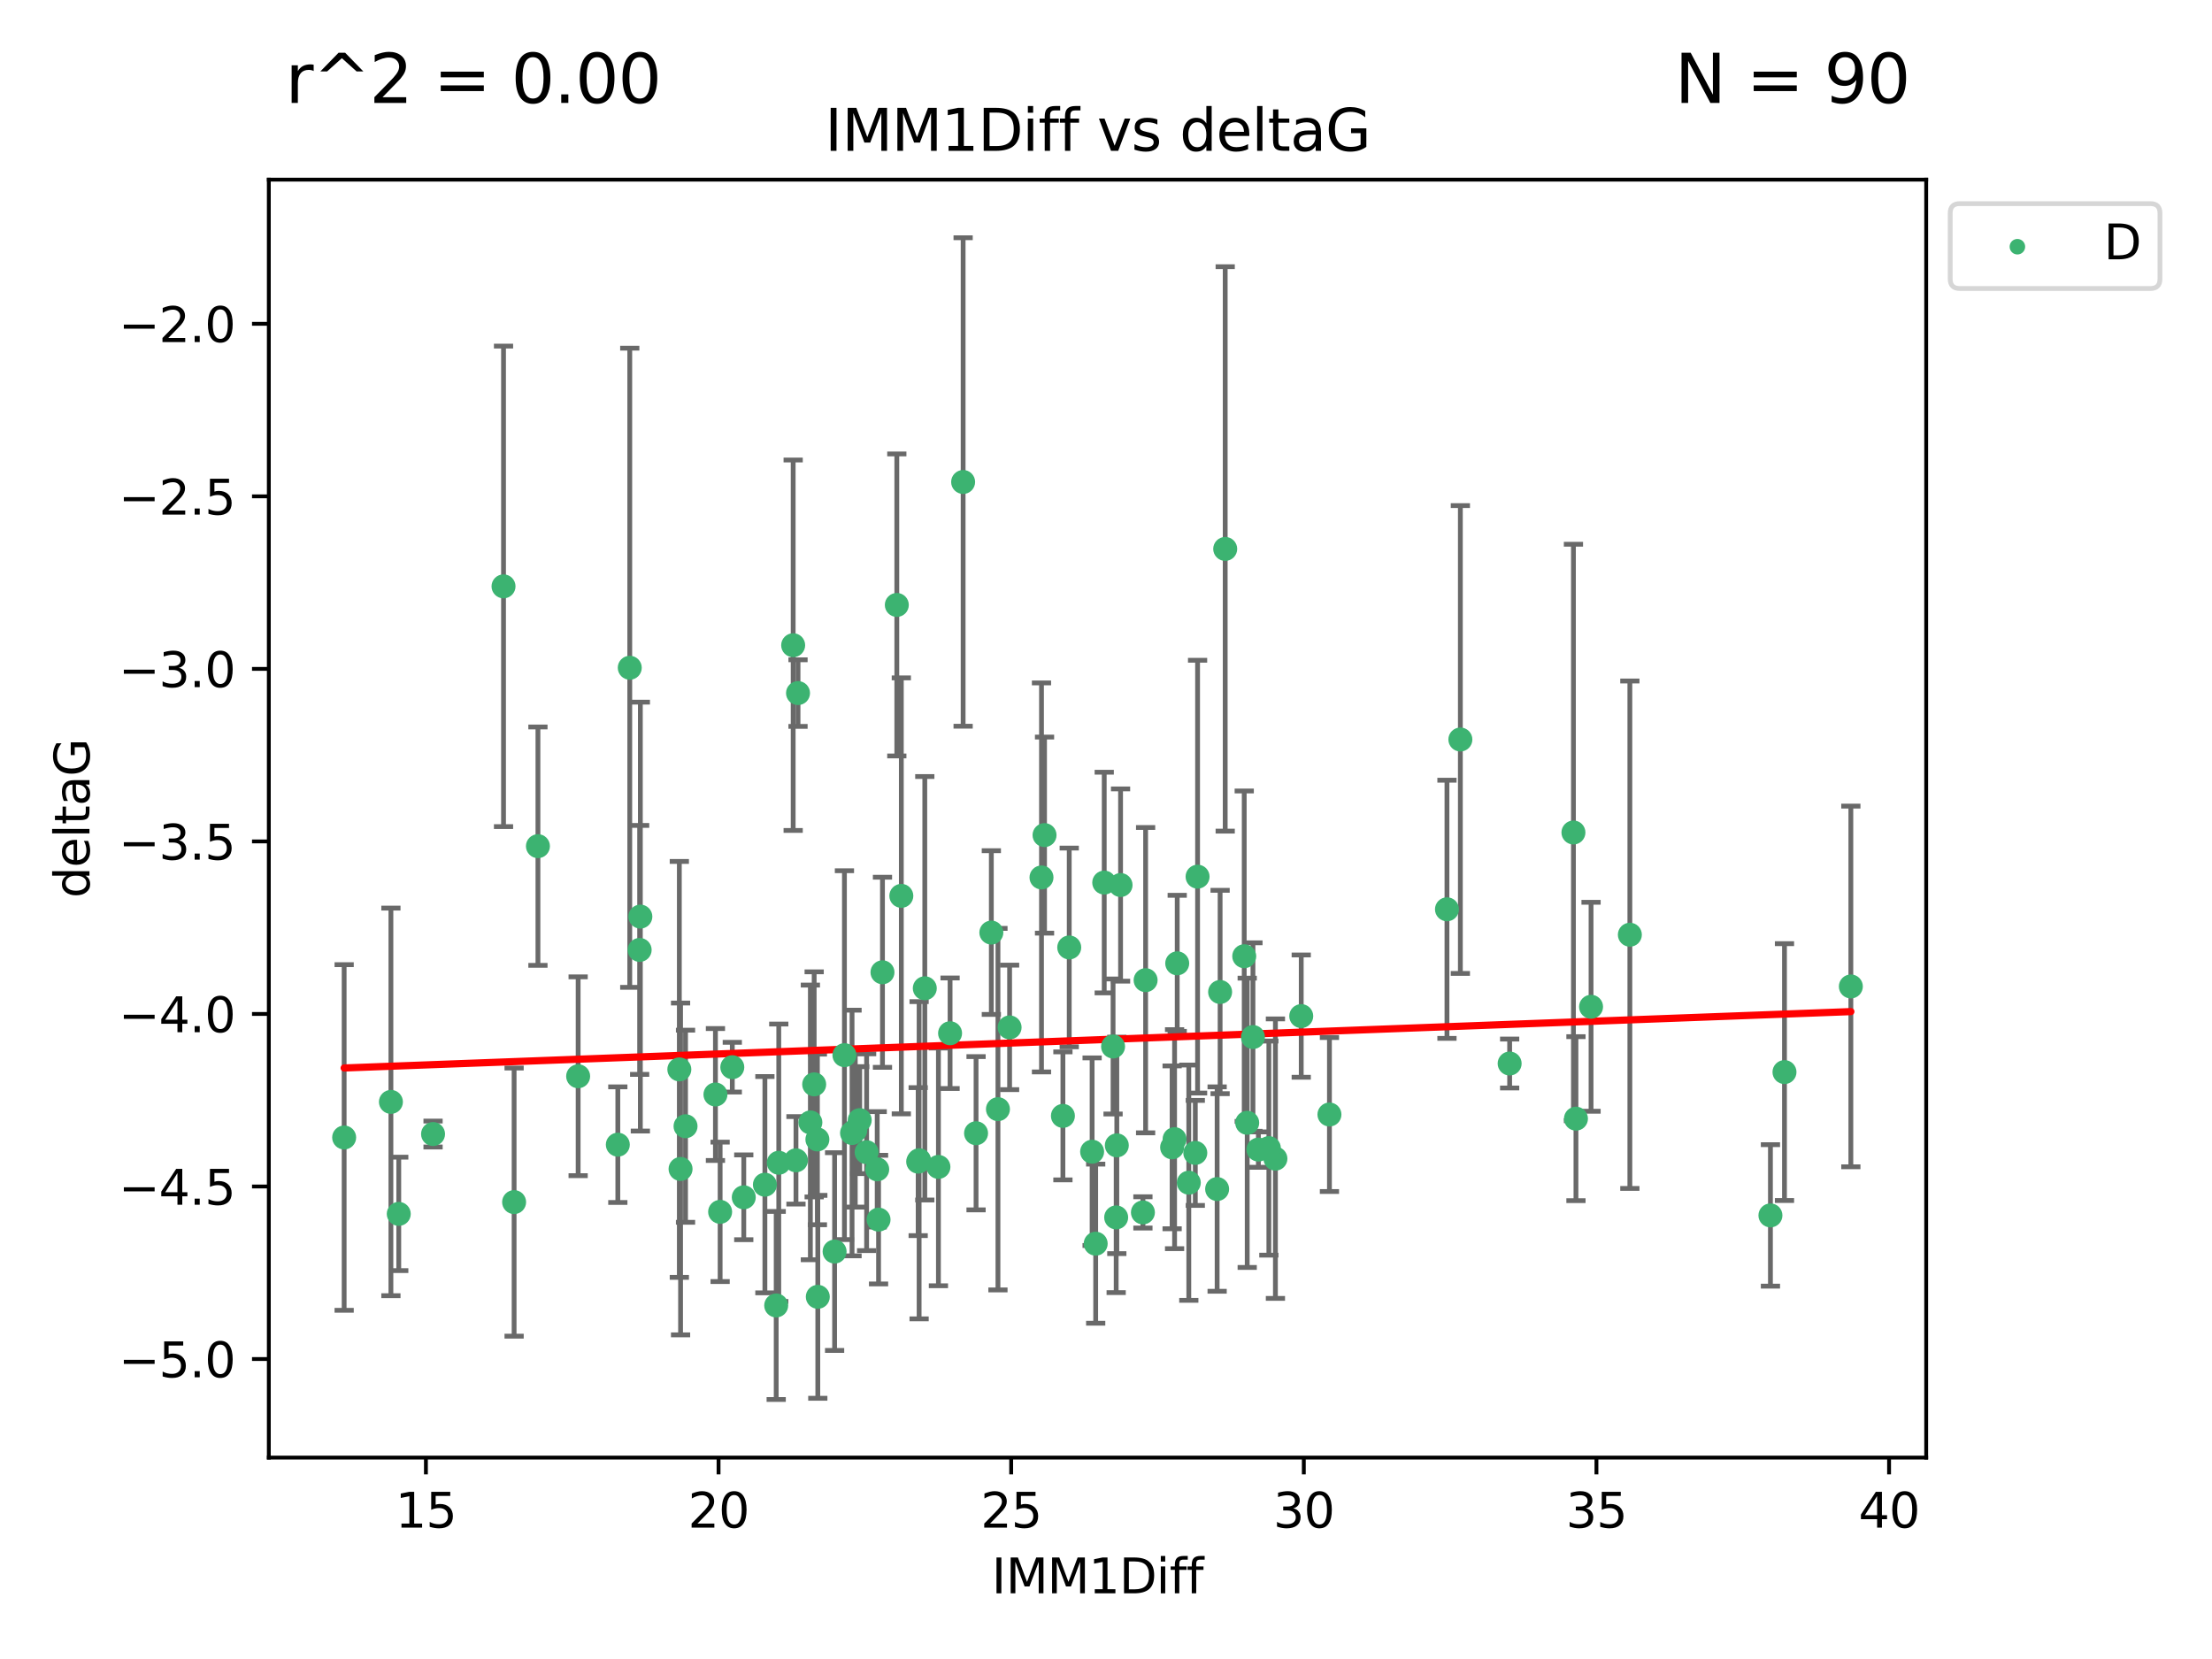 <?xml version="1.0" encoding="utf-8" standalone="no"?>
<!DOCTYPE svg PUBLIC "-//W3C//DTD SVG 1.1//EN"
  "http://www.w3.org/Graphics/SVG/1.1/DTD/svg11.dtd">
<svg xmlns:xlink="http://www.w3.org/1999/xlink" width="460.8pt" height="345.6pt" viewBox="0 0 460.8 345.6" xmlns="http://www.w3.org/2000/svg" version="1.1">
 <defs>
  <style type="text/css">*{stroke-linejoin: round; stroke-linecap: butt}</style>
 </defs>
 <g id="figure_1">
  <g id="patch_1">
   <path d="M 0 345.6 
L 460.8 345.6 
L 460.8 0 
L 0 0 
z
" style="fill: #ffffff"/>
  </g>
  <g id="axes_1">
   <g id="patch_2">
    <path d="M 56 303.64 
L 401.26 303.64 
L 401.26 37.422 
L 56 37.422 
z
" style="fill: #ffffff"/>
   </g>
   <g id="PathCollection_1">
    <defs>
     <path id="m577e4b41c2" d="M 0 1.118 
C 0.297 1.118 0.581 1 0.791 0.791 
C 1 0.581 1.118 0.297 1.118 0 
C 1.118 -0.297 1 -0.581 0.791 -0.791 
C 0.581 -1 0.297 -1.118 0 -1.118 
C -0.297 -1.118 -0.581 -1 -0.791 -0.791 
C -1 -0.581 -1.118 -0.297 -1.118 0 
C -1.118 0.297 -1 0.581 -0.791 0.791 
C -0.581 1 -0.297 1.118 0 1.118 
z
" style="stroke: #3cb371"/>
    </defs>
    <g clip-path="url(#p96c59309e9)">
     <use xlink:href="#m577e4b41c2" x="81.435" y="229.545" style="fill: #3cb371; stroke: #3cb371"/>
     <use xlink:href="#m577e4b41c2" x="107.099" y="250.419" style="fill: #3cb371; stroke: #3cb371"/>
     <use xlink:href="#m577e4b41c2" x="182.739" y="243.593" style="fill: #3cb371; stroke: #3cb371"/>
     <use xlink:href="#m577e4b41c2" x="128.704" y="238.456" style="fill: #3cb371; stroke: #3cb371"/>
     <use xlink:href="#m577e4b41c2" x="159.342" y="246.795" style="fill: #3cb371; stroke: #3cb371"/>
     <use xlink:href="#m577e4b41c2" x="133.251" y="197.884" style="fill: #3cb371; stroke: #3cb371"/>
     <use xlink:href="#m577e4b41c2" x="83.069" y="252.876" style="fill: #3cb371; stroke: #3cb371"/>
     <use xlink:href="#m577e4b41c2" x="173.863" y="260.722" style="fill: #3cb371; stroke: #3cb371"/>
     <use xlink:href="#m577e4b41c2" x="314.487" y="221.551" style="fill: #3cb371; stroke: #3cb371"/>
     <use xlink:href="#m577e4b41c2" x="142.81" y="234.614" style="fill: #3cb371; stroke: #3cb371"/>
     <use xlink:href="#m577e4b41c2" x="141.774" y="243.516" style="fill: #3cb371; stroke: #3cb371"/>
     <use xlink:href="#m577e4b41c2" x="170.364" y="270.151" style="fill: #3cb371; stroke: #3cb371"/>
     <use xlink:href="#m577e4b41c2" x="71.694" y="236.961" style="fill: #3cb371; stroke: #3cb371"/>
     <use xlink:href="#m577e4b41c2" x="168.816" y="233.821" style="fill: #3cb371; stroke: #3cb371"/>
     <use xlink:href="#m577e4b41c2" x="162.232" y="242.223" style="fill: #3cb371; stroke: #3cb371"/>
     <use xlink:href="#m577e4b41c2" x="165.816" y="241.718" style="fill: #3cb371; stroke: #3cb371"/>
     <use xlink:href="#m577e4b41c2" x="328.3" y="233.038" style="fill: #3cb371; stroke: #3cb371"/>
     <use xlink:href="#m577e4b41c2" x="141.518" y="222.777" style="fill: #3cb371; stroke: #3cb371"/>
     <use xlink:href="#m577e4b41c2" x="180.532" y="240.028" style="fill: #3cb371; stroke: #3cb371"/>
     <use xlink:href="#m577e4b41c2" x="166.243" y="144.383" style="fill: #3cb371; stroke: #3cb371"/>
     <use xlink:href="#m577e4b41c2" x="183.019" y="254.068" style="fill: #3cb371; stroke: #3cb371"/>
     <use xlink:href="#m577e4b41c2" x="175.911" y="219.809" style="fill: #3cb371; stroke: #3cb371"/>
     <use xlink:href="#m577e4b41c2" x="249.003" y="240.174" style="fill: #3cb371; stroke: #3cb371"/>
     <use xlink:href="#m577e4b41c2" x="191.273" y="241.991" style="fill: #3cb371; stroke: #3cb371"/>
     <use xlink:href="#m577e4b41c2" x="170.279" y="237.363" style="fill: #3cb371; stroke: #3cb371"/>
     <use xlink:href="#m577e4b41c2" x="177.496" y="236.029" style="fill: #3cb371; stroke: #3cb371"/>
     <use xlink:href="#m577e4b41c2" x="120.438" y="224.205" style="fill: #3cb371; stroke: #3cb371"/>
     <use xlink:href="#m577e4b41c2" x="271.071" y="211.671" style="fill: #3cb371; stroke: #3cb371"/>
     <use xlink:href="#m577e4b41c2" x="178.167" y="235.464" style="fill: #3cb371; stroke: #3cb371"/>
     <use xlink:href="#m577e4b41c2" x="192.651" y="205.874" style="fill: #3cb371; stroke: #3cb371"/>
     <use xlink:href="#m577e4b41c2" x="183.836" y="202.544" style="fill: #3cb371; stroke: #3cb371"/>
     <use xlink:href="#m577e4b41c2" x="161.696" y="271.95" style="fill: #3cb371; stroke: #3cb371"/>
     <use xlink:href="#m577e4b41c2" x="90.213" y="236.241" style="fill: #3cb371; stroke: #3cb371"/>
     <use xlink:href="#m577e4b41c2" x="154.941" y="249.42" style="fill: #3cb371; stroke: #3cb371"/>
     <use xlink:href="#m577e4b41c2" x="231.873" y="218.003" style="fill: #3cb371; stroke: #3cb371"/>
     <use xlink:href="#m577e4b41c2" x="165.231" y="134.415" style="fill: #3cb371; stroke: #3cb371"/>
     <use xlink:href="#m577e4b41c2" x="228.252" y="259.08" style="fill: #3cb371; stroke: #3cb371"/>
     <use xlink:href="#m577e4b41c2" x="331.446" y="209.729" style="fill: #3cb371; stroke: #3cb371"/>
     <use xlink:href="#m577e4b41c2" x="133.398" y="190.944" style="fill: #3cb371; stroke: #3cb371"/>
     <use xlink:href="#m577e4b41c2" x="276.947" y="232.171" style="fill: #3cb371; stroke: #3cb371"/>
     <use xlink:href="#m577e4b41c2" x="217.596" y="173.967" style="fill: #3cb371; stroke: #3cb371"/>
     <use xlink:href="#m577e4b41c2" x="232.653" y="238.603" style="fill: #3cb371; stroke: #3cb371"/>
     <use xlink:href="#m577e4b41c2" x="238.091" y="252.568" style="fill: #3cb371; stroke: #3cb371"/>
     <use xlink:href="#m577e4b41c2" x="191.469" y="241.697" style="fill: #3cb371; stroke: #3cb371"/>
     <use xlink:href="#m577e4b41c2" x="203.331" y="236.072" style="fill: #3cb371; stroke: #3cb371"/>
     <use xlink:href="#m577e4b41c2" x="339.529" y="194.719" style="fill: #3cb371; stroke: #3cb371"/>
     <use xlink:href="#m577e4b41c2" x="259.817" y="233.899" style="fill: #3cb371; stroke: #3cb371"/>
     <use xlink:href="#m577e4b41c2" x="244.687" y="237.306" style="fill: #3cb371; stroke: #3cb371"/>
     <use xlink:href="#m577e4b41c2" x="104.893" y="122.149" style="fill: #3cb371; stroke: #3cb371"/>
     <use xlink:href="#m577e4b41c2" x="253.551" y="247.702" style="fill: #3cb371; stroke: #3cb371"/>
     <use xlink:href="#m577e4b41c2" x="169.608" y="225.894" style="fill: #3cb371; stroke: #3cb371"/>
     <use xlink:href="#m577e4b41c2" x="179.094" y="233.346" style="fill: #3cb371; stroke: #3cb371"/>
     <use xlink:href="#m577e4b41c2" x="207.891" y="231.059" style="fill: #3cb371; stroke: #3cb371"/>
     <use xlink:href="#m577e4b41c2" x="265.694" y="241.368" style="fill: #3cb371; stroke: #3cb371"/>
     <use xlink:href="#m577e4b41c2" x="261.012" y="216.034" style="fill: #3cb371; stroke: #3cb371"/>
     <use xlink:href="#m577e4b41c2" x="244.175" y="239.011" style="fill: #3cb371; stroke: #3cb371"/>
     <use xlink:href="#m577e4b41c2" x="112.062" y="176.272" style="fill: #3cb371; stroke: #3cb371"/>
     <use xlink:href="#m577e4b41c2" x="238.652" y="204.187" style="fill: #3cb371; stroke: #3cb371"/>
     <use xlink:href="#m577e4b41c2" x="210.318" y="214.026" style="fill: #3cb371; stroke: #3cb371"/>
     <use xlink:href="#m577e4b41c2" x="206.514" y="194.27" style="fill: #3cb371; stroke: #3cb371"/>
     <use xlink:href="#m577e4b41c2" x="232.519" y="253.609" style="fill: #3cb371; stroke: #3cb371"/>
     <use xlink:href="#m577e4b41c2" x="131.191" y="139.105" style="fill: #3cb371; stroke: #3cb371"/>
     <use xlink:href="#m577e4b41c2" x="216.962" y="182.787" style="fill: #3cb371; stroke: #3cb371"/>
     <use xlink:href="#m577e4b41c2" x="200.637" y="100.405" style="fill: #3cb371; stroke: #3cb371"/>
     <use xlink:href="#m577e4b41c2" x="254.172" y="206.65" style="fill: #3cb371; stroke: #3cb371"/>
     <use xlink:href="#m577e4b41c2" x="247.65" y="246.375" style="fill: #3cb371; stroke: #3cb371"/>
     <use xlink:href="#m577e4b41c2" x="371.741" y="223.334" style="fill: #3cb371; stroke: #3cb371"/>
     <use xlink:href="#m577e4b41c2" x="195.492" y="243.09" style="fill: #3cb371; stroke: #3cb371"/>
     <use xlink:href="#m577e4b41c2" x="187.762" y="186.624" style="fill: #3cb371; stroke: #3cb371"/>
     <use xlink:href="#m577e4b41c2" x="227.508" y="239.92" style="fill: #3cb371; stroke: #3cb371"/>
     <use xlink:href="#m577e4b41c2" x="264.328" y="239.169" style="fill: #3cb371; stroke: #3cb371"/>
     <use xlink:href="#m577e4b41c2" x="262.146" y="239.48" style="fill: #3cb371; stroke: #3cb371"/>
     <use xlink:href="#m577e4b41c2" x="197.918" y="215.243" style="fill: #3cb371; stroke: #3cb371"/>
     <use xlink:href="#m577e4b41c2" x="385.566" y="205.497" style="fill: #3cb371; stroke: #3cb371"/>
     <use xlink:href="#m577e4b41c2" x="222.741" y="197.371" style="fill: #3cb371; stroke: #3cb371"/>
     <use xlink:href="#m577e4b41c2" x="301.429" y="189.422" style="fill: #3cb371; stroke: #3cb371"/>
     <use xlink:href="#m577e4b41c2" x="368.814" y="253.191" style="fill: #3cb371; stroke: #3cb371"/>
     <use xlink:href="#m577e4b41c2" x="186.823" y="126.02" style="fill: #3cb371; stroke: #3cb371"/>
     <use xlink:href="#m577e4b41c2" x="221.424" y="232.462" style="fill: #3cb371; stroke: #3cb371"/>
     <use xlink:href="#m577e4b41c2" x="149.04" y="228.005" style="fill: #3cb371; stroke: #3cb371"/>
     <use xlink:href="#m577e4b41c2" x="150.016" y="252.45" style="fill: #3cb371; stroke: #3cb371"/>
     <use xlink:href="#m577e4b41c2" x="233.434" y="184.369" style="fill: #3cb371; stroke: #3cb371"/>
     <use xlink:href="#m577e4b41c2" x="259.196" y="199.199" style="fill: #3cb371; stroke: #3cb371"/>
     <use xlink:href="#m577e4b41c2" x="249.478" y="182.625" style="fill: #3cb371; stroke: #3cb371"/>
     <use xlink:href="#m577e4b41c2" x="230.032" y="183.856" style="fill: #3cb371; stroke: #3cb371"/>
     <use xlink:href="#m577e4b41c2" x="152.551" y="222.317" style="fill: #3cb371; stroke: #3cb371"/>
     <use xlink:href="#m577e4b41c2" x="245.236" y="200.68" style="fill: #3cb371; stroke: #3cb371"/>
     <use xlink:href="#m577e4b41c2" x="327.776" y="173.423" style="fill: #3cb371; stroke: #3cb371"/>
     <use xlink:href="#m577e4b41c2" x="304.221" y="154.052" style="fill: #3cb371; stroke: #3cb371"/>
     <use xlink:href="#m577e4b41c2" x="255.233" y="114.35" style="fill: #3cb371; stroke: #3cb371"/>
    </g>
   </g>
   <g id="matplotlib.axis_1">
    <g id="xtick_1">
     <g id="line2d_1">
      <defs>
       <path id="me24992e600" d="M 0 0 
L 0 3.5 
" style="stroke: #000000; stroke-width: 0.8"/>
      </defs>
      <g>
       <use xlink:href="#me24992e600" x="88.726" y="303.64" style="stroke: #000000; stroke-width: 0.8"/>
      </g>
     </g>
     <g id="text_1">
      <!-- 15 -->
      <g transform="translate(82.363 318.238)scale(0.1 -0.1)">
       <defs>
        <path id="DejaVuSans-31" d="M 794 531 
L 1825 531 
L 1825 4091 
L 703 3866 
L 703 4441 
L 1819 4666 
L 2450 4666 
L 2450 531 
L 3481 531 
L 3481 0 
L 794 0 
L 794 531 
z
" transform="scale(0.016)"/>
        <path id="DejaVuSans-35" d="M 691 4666 
L 3169 4666 
L 3169 4134 
L 1269 4134 
L 1269 2991 
Q 1406 3038 1543 3061 
Q 1681 3084 1819 3084 
Q 2600 3084 3056 2656 
Q 3513 2228 3513 1497 
Q 3513 744 3044 326 
Q 2575 -91 1722 -91 
Q 1428 -91 1123 -41 
Q 819 9 494 109 
L 494 744 
Q 775 591 1075 516 
Q 1375 441 1709 441 
Q 2250 441 2565 725 
Q 2881 1009 2881 1497 
Q 2881 1984 2565 2268 
Q 2250 2553 1709 2553 
Q 1456 2553 1204 2497 
Q 953 2441 691 2322 
L 691 4666 
z
" transform="scale(0.016)"/>
       </defs>
       <use xlink:href="#DejaVuSans-31"/>
       <use xlink:href="#DejaVuSans-35" x="63.623"/>
      </g>
     </g>
    </g>
    <g id="xtick_2">
     <g id="line2d_2">
      <g>
       <use xlink:href="#me24992e600" x="149.686" y="303.64" style="stroke: #000000; stroke-width: 0.8"/>
      </g>
     </g>
     <g id="text_2">
      <!-- 20 -->
      <g transform="translate(143.324 318.238)scale(0.1 -0.1)">
       <defs>
        <path id="DejaVuSans-32" d="M 1228 531 
L 3431 531 
L 3431 0 
L 469 0 
L 469 531 
Q 828 903 1448 1529 
Q 2069 2156 2228 2338 
Q 2531 2678 2651 2914 
Q 2772 3150 2772 3378 
Q 2772 3750 2511 3984 
Q 2250 4219 1831 4219 
Q 1534 4219 1204 4116 
Q 875 4013 500 3803 
L 500 4441 
Q 881 4594 1212 4672 
Q 1544 4750 1819 4750 
Q 2544 4750 2975 4387 
Q 3406 4025 3406 3419 
Q 3406 3131 3298 2873 
Q 3191 2616 2906 2266 
Q 2828 2175 2409 1742 
Q 1991 1309 1228 531 
z
" transform="scale(0.016)"/>
        <path id="DejaVuSans-30" d="M 2034 4250 
Q 1547 4250 1301 3770 
Q 1056 3291 1056 2328 
Q 1056 1369 1301 889 
Q 1547 409 2034 409 
Q 2525 409 2770 889 
Q 3016 1369 3016 2328 
Q 3016 3291 2770 3770 
Q 2525 4250 2034 4250 
z
M 2034 4750 
Q 2819 4750 3233 4129 
Q 3647 3509 3647 2328 
Q 3647 1150 3233 529 
Q 2819 -91 2034 -91 
Q 1250 -91 836 529 
Q 422 1150 422 2328 
Q 422 3509 836 4129 
Q 1250 4750 2034 4750 
z
" transform="scale(0.016)"/>
       </defs>
       <use xlink:href="#DejaVuSans-32"/>
       <use xlink:href="#DejaVuSans-30" x="63.623"/>
      </g>
     </g>
    </g>
    <g id="xtick_3">
     <g id="line2d_3">
      <g>
       <use xlink:href="#me24992e600" x="210.647" y="303.64" style="stroke: #000000; stroke-width: 0.8"/>
      </g>
     </g>
     <g id="text_3">
      <!-- 25 -->
      <g transform="translate(204.284 318.238)scale(0.1 -0.1)">
       <use xlink:href="#DejaVuSans-32"/>
       <use xlink:href="#DejaVuSans-35" x="63.623"/>
      </g>
     </g>
    </g>
    <g id="xtick_4">
     <g id="line2d_4">
      <g>
       <use xlink:href="#me24992e600" x="271.607" y="303.64" style="stroke: #000000; stroke-width: 0.8"/>
      </g>
     </g>
     <g id="text_4">
      <!-- 30 -->
      <g transform="translate(265.245 318.238)scale(0.1 -0.1)">
       <defs>
        <path id="DejaVuSans-33" d="M 2597 2516 
Q 3050 2419 3304 2112 
Q 3559 1806 3559 1356 
Q 3559 666 3084 287 
Q 2609 -91 1734 -91 
Q 1441 -91 1130 -33 
Q 819 25 488 141 
L 488 750 
Q 750 597 1062 519 
Q 1375 441 1716 441 
Q 2309 441 2620 675 
Q 2931 909 2931 1356 
Q 2931 1769 2642 2001 
Q 2353 2234 1838 2234 
L 1294 2234 
L 1294 2753 
L 1863 2753 
Q 2328 2753 2575 2939 
Q 2822 3125 2822 3475 
Q 2822 3834 2567 4026 
Q 2313 4219 1838 4219 
Q 1578 4219 1281 4162 
Q 984 4106 628 3988 
L 628 4550 
Q 988 4650 1302 4700 
Q 1616 4750 1894 4750 
Q 2613 4750 3031 4423 
Q 3450 4097 3450 3541 
Q 3450 3153 3228 2886 
Q 3006 2619 2597 2516 
z
" transform="scale(0.016)"/>
       </defs>
       <use xlink:href="#DejaVuSans-33"/>
       <use xlink:href="#DejaVuSans-30" x="63.623"/>
      </g>
     </g>
    </g>
    <g id="xtick_5">
     <g id="line2d_5">
      <g>
       <use xlink:href="#me24992e600" x="332.567" y="303.64" style="stroke: #000000; stroke-width: 0.8"/>
      </g>
     </g>
     <g id="text_5">
      <!-- 35 -->
      <g transform="translate(326.205 318.238)scale(0.1 -0.1)">
       <use xlink:href="#DejaVuSans-33"/>
       <use xlink:href="#DejaVuSans-35" x="63.623"/>
      </g>
     </g>
    </g>
    <g id="xtick_6">
     <g id="line2d_6">
      <g>
       <use xlink:href="#me24992e600" x="393.528" y="303.64" style="stroke: #000000; stroke-width: 0.8"/>
      </g>
     </g>
     <g id="text_6">
      <!-- 40 -->
      <g transform="translate(387.165 318.238)scale(0.1 -0.1)">
       <defs>
        <path id="DejaVuSans-34" d="M 2419 4116 
L 825 1625 
L 2419 1625 
L 2419 4116 
z
M 2253 4666 
L 3047 4666 
L 3047 1625 
L 3713 1625 
L 3713 1100 
L 3047 1100 
L 3047 0 
L 2419 0 
L 2419 1100 
L 313 1100 
L 313 1709 
L 2253 4666 
z
" transform="scale(0.016)"/>
       </defs>
       <use xlink:href="#DejaVuSans-34"/>
       <use xlink:href="#DejaVuSans-30" x="63.623"/>
      </g>
     </g>
    </g>
    <g id="text_7">
     <!-- IMM1Diff -->
     <g transform="translate(206.586 331.917)scale(0.1 -0.1)">
      <defs>
       <path id="DejaVuSans-49" d="M 628 4666 
L 1259 4666 
L 1259 0 
L 628 0 
L 628 4666 
z
" transform="scale(0.016)"/>
       <path id="DejaVuSans-4d" d="M 628 4666 
L 1569 4666 
L 2759 1491 
L 3956 4666 
L 4897 4666 
L 4897 0 
L 4281 0 
L 4281 4097 
L 3078 897 
L 2444 897 
L 1241 4097 
L 1241 0 
L 628 0 
L 628 4666 
z
" transform="scale(0.016)"/>
       <path id="DejaVuSans-44" d="M 1259 4147 
L 1259 519 
L 2022 519 
Q 2988 519 3436 956 
Q 3884 1394 3884 2338 
Q 3884 3275 3436 3711 
Q 2988 4147 2022 4147 
L 1259 4147 
z
M 628 4666 
L 1925 4666 
Q 3281 4666 3915 4102 
Q 4550 3538 4550 2338 
Q 4550 1131 3912 565 
Q 3275 0 1925 0 
L 628 0 
L 628 4666 
z
" transform="scale(0.016)"/>
       <path id="DejaVuSans-69" d="M 603 3500 
L 1178 3500 
L 1178 0 
L 603 0 
L 603 3500 
z
M 603 4863 
L 1178 4863 
L 1178 4134 
L 603 4134 
L 603 4863 
z
" transform="scale(0.016)"/>
       <path id="DejaVuSans-66" d="M 2375 4863 
L 2375 4384 
L 1825 4384 
Q 1516 4384 1395 4259 
Q 1275 4134 1275 3809 
L 1275 3500 
L 2222 3500 
L 2222 3053 
L 1275 3053 
L 1275 0 
L 697 0 
L 697 3053 
L 147 3053 
L 147 3500 
L 697 3500 
L 697 3744 
Q 697 4328 969 4595 
Q 1241 4863 1831 4863 
L 2375 4863 
z
" transform="scale(0.016)"/>
      </defs>
      <use xlink:href="#DejaVuSans-49"/>
      <use xlink:href="#DejaVuSans-4d" x="29.492"/>
      <use xlink:href="#DejaVuSans-4d" x="115.771"/>
      <use xlink:href="#DejaVuSans-31" x="202.051"/>
      <use xlink:href="#DejaVuSans-44" x="265.674"/>
      <use xlink:href="#DejaVuSans-69" x="342.676"/>
      <use xlink:href="#DejaVuSans-66" x="370.459"/>
      <use xlink:href="#DejaVuSans-66" x="405.664"/>
     </g>
    </g>
   </g>
   <g id="matplotlib.axis_2">
    <g id="ytick_1">
     <g id="line2d_7">
      <defs>
       <path id="mb74f5d77a9" d="M 0 0 
L -3.5 0 
" style="stroke: #000000; stroke-width: 0.8"/>
      </defs>
      <g>
       <use xlink:href="#mb74f5d77a9" x="56" y="283.111" style="stroke: #000000; stroke-width: 0.8"/>
      </g>
     </g>
     <g id="text_8">
      <!-- −5.0 -->
      <g transform="translate(24.717 286.911)scale(0.1 -0.1)">
       <defs>
        <path id="DejaVuSans-2212" d="M 678 2272 
L 4684 2272 
L 4684 1741 
L 678 1741 
L 678 2272 
z
" transform="scale(0.016)"/>
        <path id="DejaVuSans-2e" d="M 684 794 
L 1344 794 
L 1344 0 
L 684 0 
L 684 794 
z
" transform="scale(0.016)"/>
       </defs>
       <use xlink:href="#DejaVuSans-2212"/>
       <use xlink:href="#DejaVuSans-35" x="83.789"/>
       <use xlink:href="#DejaVuSans-2e" x="147.412"/>
       <use xlink:href="#DejaVuSans-30" x="179.199"/>
      </g>
     </g>
    </g>
    <g id="ytick_2">
     <g id="line2d_8">
      <g>
       <use xlink:href="#mb74f5d77a9" x="56" y="247.169" style="stroke: #000000; stroke-width: 0.8"/>
      </g>
     </g>
     <g id="text_9">
      <!-- −4.5 -->
      <g transform="translate(24.717 250.968)scale(0.1 -0.1)">
       <use xlink:href="#DejaVuSans-2212"/>
       <use xlink:href="#DejaVuSans-34" x="83.789"/>
       <use xlink:href="#DejaVuSans-2e" x="147.412"/>
       <use xlink:href="#DejaVuSans-35" x="179.199"/>
      </g>
     </g>
    </g>
    <g id="ytick_3">
     <g id="line2d_9">
      <g>
       <use xlink:href="#mb74f5d77a9" x="56" y="211.227" style="stroke: #000000; stroke-width: 0.8"/>
      </g>
     </g>
     <g id="text_10">
      <!-- −4.0 -->
      <g transform="translate(24.717 215.026)scale(0.1 -0.1)">
       <use xlink:href="#DejaVuSans-2212"/>
       <use xlink:href="#DejaVuSans-34" x="83.789"/>
       <use xlink:href="#DejaVuSans-2e" x="147.412"/>
       <use xlink:href="#DejaVuSans-30" x="179.199"/>
      </g>
     </g>
    </g>
    <g id="ytick_4">
     <g id="line2d_10">
      <g>
       <use xlink:href="#mb74f5d77a9" x="56" y="175.284" style="stroke: #000000; stroke-width: 0.8"/>
      </g>
     </g>
     <g id="text_11">
      <!-- −3.5 -->
      <g transform="translate(24.717 179.083)scale(0.1 -0.1)">
       <use xlink:href="#DejaVuSans-2212"/>
       <use xlink:href="#DejaVuSans-33" x="83.789"/>
       <use xlink:href="#DejaVuSans-2e" x="147.412"/>
       <use xlink:href="#DejaVuSans-35" x="179.199"/>
      </g>
     </g>
    </g>
    <g id="ytick_5">
     <g id="line2d_11">
      <g>
       <use xlink:href="#mb74f5d77a9" x="56" y="139.342" style="stroke: #000000; stroke-width: 0.8"/>
      </g>
     </g>
     <g id="text_12">
      <!-- −3.0 -->
      <g transform="translate(24.717 143.141)scale(0.1 -0.1)">
       <use xlink:href="#DejaVuSans-2212"/>
       <use xlink:href="#DejaVuSans-33" x="83.789"/>
       <use xlink:href="#DejaVuSans-2e" x="147.412"/>
       <use xlink:href="#DejaVuSans-30" x="179.199"/>
      </g>
     </g>
    </g>
    <g id="ytick_6">
     <g id="line2d_12">
      <g>
       <use xlink:href="#mb74f5d77a9" x="56" y="103.399" style="stroke: #000000; stroke-width: 0.8"/>
      </g>
     </g>
     <g id="text_13">
      <!-- −2.5 -->
      <g transform="translate(24.717 107.199)scale(0.1 -0.1)">
       <use xlink:href="#DejaVuSans-2212"/>
       <use xlink:href="#DejaVuSans-32" x="83.789"/>
       <use xlink:href="#DejaVuSans-2e" x="147.412"/>
       <use xlink:href="#DejaVuSans-35" x="179.199"/>
      </g>
     </g>
    </g>
    <g id="ytick_7">
     <g id="line2d_13">
      <g>
       <use xlink:href="#mb74f5d77a9" x="56" y="67.457" style="stroke: #000000; stroke-width: 0.8"/>
      </g>
     </g>
     <g id="text_14">
      <!-- −2.0 -->
      <g transform="translate(24.717 71.256)scale(0.1 -0.1)">
       <use xlink:href="#DejaVuSans-2212"/>
       <use xlink:href="#DejaVuSans-32" x="83.789"/>
       <use xlink:href="#DejaVuSans-2e" x="147.412"/>
       <use xlink:href="#DejaVuSans-30" x="179.199"/>
      </g>
     </g>
    </g>
    <g id="text_15">
     <!-- deltaG -->
     <g transform="translate(18.637 187.069)rotate(-90)scale(0.1 -0.1)">
      <defs>
       <path id="DejaVuSans-64" d="M 2906 2969 
L 2906 4863 
L 3481 4863 
L 3481 0 
L 2906 0 
L 2906 525 
Q 2725 213 2448 61 
Q 2172 -91 1784 -91 
Q 1150 -91 751 415 
Q 353 922 353 1747 
Q 353 2572 751 3078 
Q 1150 3584 1784 3584 
Q 2172 3584 2448 3432 
Q 2725 3281 2906 2969 
z
M 947 1747 
Q 947 1113 1208 752 
Q 1469 391 1925 391 
Q 2381 391 2643 752 
Q 2906 1113 2906 1747 
Q 2906 2381 2643 2742 
Q 2381 3103 1925 3103 
Q 1469 3103 1208 2742 
Q 947 2381 947 1747 
z
" transform="scale(0.016)"/>
       <path id="DejaVuSans-65" d="M 3597 1894 
L 3597 1613 
L 953 1613 
Q 991 1019 1311 708 
Q 1631 397 2203 397 
Q 2534 397 2845 478 
Q 3156 559 3463 722 
L 3463 178 
Q 3153 47 2828 -22 
Q 2503 -91 2169 -91 
Q 1331 -91 842 396 
Q 353 884 353 1716 
Q 353 2575 817 3079 
Q 1281 3584 2069 3584 
Q 2775 3584 3186 3129 
Q 3597 2675 3597 1894 
z
M 3022 2063 
Q 3016 2534 2758 2815 
Q 2500 3097 2075 3097 
Q 1594 3097 1305 2825 
Q 1016 2553 972 2059 
L 3022 2063 
z
" transform="scale(0.016)"/>
       <path id="DejaVuSans-6c" d="M 603 4863 
L 1178 4863 
L 1178 0 
L 603 0 
L 603 4863 
z
" transform="scale(0.016)"/>
       <path id="DejaVuSans-74" d="M 1172 4494 
L 1172 3500 
L 2356 3500 
L 2356 3053 
L 1172 3053 
L 1172 1153 
Q 1172 725 1289 603 
Q 1406 481 1766 481 
L 2356 481 
L 2356 0 
L 1766 0 
Q 1100 0 847 248 
Q 594 497 594 1153 
L 594 3053 
L 172 3053 
L 172 3500 
L 594 3500 
L 594 4494 
L 1172 4494 
z
" transform="scale(0.016)"/>
       <path id="DejaVuSans-61" d="M 2194 1759 
Q 1497 1759 1228 1600 
Q 959 1441 959 1056 
Q 959 750 1161 570 
Q 1363 391 1709 391 
Q 2188 391 2477 730 
Q 2766 1069 2766 1631 
L 2766 1759 
L 2194 1759 
z
M 3341 1997 
L 3341 0 
L 2766 0 
L 2766 531 
Q 2569 213 2275 61 
Q 1981 -91 1556 -91 
Q 1019 -91 701 211 
Q 384 513 384 1019 
Q 384 1609 779 1909 
Q 1175 2209 1959 2209 
L 2766 2209 
L 2766 2266 
Q 2766 2663 2505 2880 
Q 2244 3097 1772 3097 
Q 1472 3097 1187 3025 
Q 903 2953 641 2809 
L 641 3341 
Q 956 3463 1253 3523 
Q 1550 3584 1831 3584 
Q 2591 3584 2966 3190 
Q 3341 2797 3341 1997 
z
" transform="scale(0.016)"/>
       <path id="DejaVuSans-47" d="M 3809 666 
L 3809 1919 
L 2778 1919 
L 2778 2438 
L 4434 2438 
L 4434 434 
Q 4069 175 3628 42 
Q 3188 -91 2688 -91 
Q 1594 -91 976 548 
Q 359 1188 359 2328 
Q 359 3472 976 4111 
Q 1594 4750 2688 4750 
Q 3144 4750 3555 4637 
Q 3966 4525 4313 4306 
L 4313 3634 
Q 3963 3931 3569 4081 
Q 3175 4231 2741 4231 
Q 1884 4231 1454 3753 
Q 1025 3275 1025 2328 
Q 1025 1384 1454 906 
Q 1884 428 2741 428 
Q 3075 428 3337 486 
Q 3600 544 3809 666 
z
" transform="scale(0.016)"/>
      </defs>
      <use xlink:href="#DejaVuSans-64"/>
      <use xlink:href="#DejaVuSans-65" x="63.477"/>
      <use xlink:href="#DejaVuSans-6c" x="125"/>
      <use xlink:href="#DejaVuSans-74" x="152.783"/>
      <use xlink:href="#DejaVuSans-61" x="191.992"/>
      <use xlink:href="#DejaVuSans-47" x="253.271"/>
     </g>
    </g>
   </g>
   <g id="LineCollection_1">
    <path d="M 81.435 269.919 
L 81.435 189.172 
" clip-path="url(#p96c59309e9)" style="fill: none; stroke: #696969"/>
    <path d="M 107.099 278.347 
L 107.099 222.49 
" clip-path="url(#p96c59309e9)" style="fill: none; stroke: #696969"/>
    <path d="M 182.739 255.61 
L 182.739 231.576 
" clip-path="url(#p96c59309e9)" style="fill: none; stroke: #696969"/>
    <path d="M 128.704 250.498 
L 128.704 226.415 
" clip-path="url(#p96c59309e9)" style="fill: none; stroke: #696969"/>
    <path d="M 159.342 269.326 
L 159.342 224.264 
" clip-path="url(#p96c59309e9)" style="fill: none; stroke: #696969"/>
    <path d="M 133.251 223.813 
L 133.251 171.955 
" clip-path="url(#p96c59309e9)" style="fill: none; stroke: #696969"/>
    <path d="M 83.069 264.69 
L 83.069 241.061 
" clip-path="url(#p96c59309e9)" style="fill: none; stroke: #696969"/>
    <path d="M 173.863 281.321 
L 173.863 240.124 
" clip-path="url(#p96c59309e9)" style="fill: none; stroke: #696969"/>
    <path d="M 314.487 226.646 
L 314.487 216.455 
" clip-path="url(#p96c59309e9)" style="fill: none; stroke: #696969"/>
    <path d="M 142.81 254.623 
L 142.81 214.604 
" clip-path="url(#p96c59309e9)" style="fill: none; stroke: #696969"/>
    <path d="M 141.774 278.077 
L 141.774 208.955 
" clip-path="url(#p96c59309e9)" style="fill: none; stroke: #696969"/>
    <path d="M 170.364 291.287 
L 170.364 249.016 
" clip-path="url(#p96c59309e9)" style="fill: none; stroke: #696969"/>
    <path d="M 71.694 272.963 
L 71.694 200.959 
" clip-path="url(#p96c59309e9)" style="fill: none; stroke: #696969"/>
    <path d="M 168.816 262.431 
L 168.816 205.211 
" clip-path="url(#p96c59309e9)" style="fill: none; stroke: #696969"/>
    <path d="M 162.232 271.12 
L 162.232 213.326 
" clip-path="url(#p96c59309e9)" style="fill: none; stroke: #696969"/>
    <path d="M 165.816 250.832 
L 165.816 232.604 
" clip-path="url(#p96c59309e9)" style="fill: none; stroke: #696969"/>
    <path d="M 328.3 250.12 
L 328.3 215.955 
" clip-path="url(#p96c59309e9)" style="fill: none; stroke: #696969"/>
    <path d="M 141.518 266.097 
L 141.518 179.456 
" clip-path="url(#p96c59309e9)" style="fill: none; stroke: #696969"/>
    <path d="M 180.532 260.522 
L 180.532 219.534 
" clip-path="url(#p96c59309e9)" style="fill: none; stroke: #696969"/>
    <path d="M 166.243 151.318 
L 166.243 137.448 
" clip-path="url(#p96c59309e9)" style="fill: none; stroke: #696969"/>
    <path d="M 183.019 267.469 
L 183.019 240.667 
" clip-path="url(#p96c59309e9)" style="fill: none; stroke: #696969"/>
    <path d="M 175.911 258.228 
L 175.911 181.39 
" clip-path="url(#p96c59309e9)" style="fill: none; stroke: #696969"/>
    <path d="M 249.003 251.115 
L 249.003 229.233 
" clip-path="url(#p96c59309e9)" style="fill: none; stroke: #696969"/>
    <path d="M 191.273 257.406 
L 191.273 226.575 
" clip-path="url(#p96c59309e9)" style="fill: none; stroke: #696969"/>
    <path d="M 170.279 255.134 
L 170.279 219.592 
" clip-path="url(#p96c59309e9)" style="fill: none; stroke: #696969"/>
    <path d="M 177.496 261.618 
L 177.496 210.441 
" clip-path="url(#p96c59309e9)" style="fill: none; stroke: #696969"/>
    <path d="M 120.438 244.914 
L 120.438 203.496 
" clip-path="url(#p96c59309e9)" style="fill: none; stroke: #696969"/>
    <path d="M 271.071 224.408 
L 271.071 198.935 
" clip-path="url(#p96c59309e9)" style="fill: none; stroke: #696969"/>
    <path d="M 178.167 251.462 
L 178.167 219.465 
" clip-path="url(#p96c59309e9)" style="fill: none; stroke: #696969"/>
    <path d="M 192.651 249.984 
L 192.651 161.764 
" clip-path="url(#p96c59309e9)" style="fill: none; stroke: #696969"/>
    <path d="M 183.836 222.345 
L 183.836 182.743 
" clip-path="url(#p96c59309e9)" style="fill: none; stroke: #696969"/>
    <path d="M 161.696 291.539 
L 161.696 252.361 
" clip-path="url(#p96c59309e9)" style="fill: none; stroke: #696969"/>
    <path d="M 90.213 238.939 
L 90.213 233.543 
" clip-path="url(#p96c59309e9)" style="fill: none; stroke: #696969"/>
    <path d="M 154.941 258.251 
L 154.941 240.589 
" clip-path="url(#p96c59309e9)" style="fill: none; stroke: #696969"/>
    <path d="M 231.873 232.069 
L 231.873 203.937 
" clip-path="url(#p96c59309e9)" style="fill: none; stroke: #696969"/>
    <path d="M 165.231 172.997 
L 165.231 95.832 
" clip-path="url(#p96c59309e9)" style="fill: none; stroke: #696969"/>
    <path d="M 228.252 275.65 
L 228.252 242.509 
" clip-path="url(#p96c59309e9)" style="fill: none; stroke: #696969"/>
    <path d="M 331.446 231.494 
L 331.446 187.963 
" clip-path="url(#p96c59309e9)" style="fill: none; stroke: #696969"/>
    <path d="M 133.398 235.616 
L 133.398 146.273 
" clip-path="url(#p96c59309e9)" style="fill: none; stroke: #696969"/>
    <path d="M 276.947 248.208 
L 276.947 216.135 
" clip-path="url(#p96c59309e9)" style="fill: none; stroke: #696969"/>
    <path d="M 217.596 194.391 
L 217.596 153.542 
" clip-path="url(#p96c59309e9)" style="fill: none; stroke: #696969"/>
    <path d="M 232.653 261.154 
L 232.653 216.052 
" clip-path="url(#p96c59309e9)" style="fill: none; stroke: #696969"/>
    <path d="M 238.091 255.824 
L 238.091 249.312 
" clip-path="url(#p96c59309e9)" style="fill: none; stroke: #696969"/>
    <path d="M 191.469 274.74 
L 191.469 208.653 
" clip-path="url(#p96c59309e9)" style="fill: none; stroke: #696969"/>
    <path d="M 203.331 252.039 
L 203.331 220.105 
" clip-path="url(#p96c59309e9)" style="fill: none; stroke: #696969"/>
    <path d="M 339.529 247.575 
L 339.529 141.863 
" clip-path="url(#p96c59309e9)" style="fill: none; stroke: #696969"/>
    <path d="M 259.817 264.033 
L 259.817 203.765 
" clip-path="url(#p96c59309e9)" style="fill: none; stroke: #696969"/>
    <path d="M 244.687 260.121 
L 244.687 214.491 
" clip-path="url(#p96c59309e9)" style="fill: none; stroke: #696969"/>
    <path d="M 104.893 172.202 
L 104.893 72.096 
" clip-path="url(#p96c59309e9)" style="fill: none; stroke: #696969"/>
    <path d="M 253.551 268.988 
L 253.551 226.416 
" clip-path="url(#p96c59309e9)" style="fill: none; stroke: #696969"/>
    <path d="M 169.608 249.338 
L 169.608 202.449 
" clip-path="url(#p96c59309e9)" style="fill: none; stroke: #696969"/>
    <path d="M 179.094 244.489 
L 179.094 222.204 
" clip-path="url(#p96c59309e9)" style="fill: none; stroke: #696969"/>
    <path d="M 207.891 268.715 
L 207.891 193.402 
" clip-path="url(#p96c59309e9)" style="fill: none; stroke: #696969"/>
    <path d="M 265.694 270.477 
L 265.694 212.26 
" clip-path="url(#p96c59309e9)" style="fill: none; stroke: #696969"/>
    <path d="M 261.012 235.663 
L 261.012 196.405 
" clip-path="url(#p96c59309e9)" style="fill: none; stroke: #696969"/>
    <path d="M 244.175 255.97 
L 244.175 222.053 
" clip-path="url(#p96c59309e9)" style="fill: none; stroke: #696969"/>
    <path d="M 112.062 201.101 
L 112.062 151.443 
" clip-path="url(#p96c59309e9)" style="fill: none; stroke: #696969"/>
    <path d="M 238.652 235.992 
L 238.652 172.381 
" clip-path="url(#p96c59309e9)" style="fill: none; stroke: #696969"/>
    <path d="M 210.318 226.994 
L 210.318 201.058 
" clip-path="url(#p96c59309e9)" style="fill: none; stroke: #696969"/>
    <path d="M 206.514 211.323 
L 206.514 177.218 
" clip-path="url(#p96c59309e9)" style="fill: none; stroke: #696969"/>
    <path d="M 232.519 269.269 
L 232.519 237.949 
" clip-path="url(#p96c59309e9)" style="fill: none; stroke: #696969"/>
    <path d="M 131.191 205.682 
L 131.191 72.528 
" clip-path="url(#p96c59309e9)" style="fill: none; stroke: #696969"/>
    <path d="M 216.962 223.306 
L 216.962 142.268 
" clip-path="url(#p96c59309e9)" style="fill: none; stroke: #696969"/>
    <path d="M 200.637 151.286 
L 200.637 49.523 
" clip-path="url(#p96c59309e9)" style="fill: none; stroke: #696969"/>
    <path d="M 254.172 227.833 
L 254.172 185.466 
" clip-path="url(#p96c59309e9)" style="fill: none; stroke: #696969"/>
    <path d="M 247.65 270.885 
L 247.65 221.865 
" clip-path="url(#p96c59309e9)" style="fill: none; stroke: #696969"/>
    <path d="M 371.741 250.083 
L 371.741 196.585 
" clip-path="url(#p96c59309e9)" style="fill: none; stroke: #696969"/>
    <path d="M 195.492 267.85 
L 195.492 218.33 
" clip-path="url(#p96c59309e9)" style="fill: none; stroke: #696969"/>
    <path d="M 187.762 232.034 
L 187.762 141.214 
" clip-path="url(#p96c59309e9)" style="fill: none; stroke: #696969"/>
    <path d="M 227.508 259.461 
L 227.508 220.379 
" clip-path="url(#p96c59309e9)" style="fill: none; stroke: #696969"/>
    <path d="M 264.328 261.467 
L 264.328 216.871 
" clip-path="url(#p96c59309e9)" style="fill: none; stroke: #696969"/>
    <path d="M 262.146 243.167 
L 262.146 235.793 
" clip-path="url(#p96c59309e9)" style="fill: none; stroke: #696969"/>
    <path d="M 197.918 226.755 
L 197.918 203.73 
" clip-path="url(#p96c59309e9)" style="fill: none; stroke: #696969"/>
    <path d="M 385.566 243.066 
L 385.566 167.928 
" clip-path="url(#p96c59309e9)" style="fill: none; stroke: #696969"/>
    <path d="M 222.741 218.073 
L 222.741 176.668 
" clip-path="url(#p96c59309e9)" style="fill: none; stroke: #696969"/>
    <path d="M 301.429 216.313 
L 301.429 162.531 
" clip-path="url(#p96c59309e9)" style="fill: none; stroke: #696969"/>
    <path d="M 368.814 267.927 
L 368.814 238.456 
" clip-path="url(#p96c59309e9)" style="fill: none; stroke: #696969"/>
    <path d="M 186.823 157.474 
L 186.823 94.566 
" clip-path="url(#p96c59309e9)" style="fill: none; stroke: #696969"/>
    <path d="M 221.424 245.794 
L 221.424 219.129 
" clip-path="url(#p96c59309e9)" style="fill: none; stroke: #696969"/>
    <path d="M 149.04 241.745 
L 149.04 214.266 
" clip-path="url(#p96c59309e9)" style="fill: none; stroke: #696969"/>
    <path d="M 150.016 266.97 
L 150.016 237.929 
" clip-path="url(#p96c59309e9)" style="fill: none; stroke: #696969"/>
    <path d="M 233.434 204.392 
L 233.434 164.346 
" clip-path="url(#p96c59309e9)" style="fill: none; stroke: #696969"/>
    <path d="M 259.196 233.617 
L 259.196 164.78 
" clip-path="url(#p96c59309e9)" style="fill: none; stroke: #696969"/>
    <path d="M 249.478 227.701 
L 249.478 137.549 
" clip-path="url(#p96c59309e9)" style="fill: none; stroke: #696969"/>
    <path d="M 230.032 206.839 
L 230.032 160.872 
" clip-path="url(#p96c59309e9)" style="fill: none; stroke: #696969"/>
    <path d="M 152.551 227.495 
L 152.551 217.138 
" clip-path="url(#p96c59309e9)" style="fill: none; stroke: #696969"/>
    <path d="M 245.236 214.852 
L 245.236 186.508 
" clip-path="url(#p96c59309e9)" style="fill: none; stroke: #696969"/>
    <path d="M 327.776 233.466 
L 327.776 113.379 
" clip-path="url(#p96c59309e9)" style="fill: none; stroke: #696969"/>
    <path d="M 304.221 202.78 
L 304.221 105.324 
" clip-path="url(#p96c59309e9)" style="fill: none; stroke: #696969"/>
    <path d="M 255.233 173.136 
L 255.233 55.563 
" clip-path="url(#p96c59309e9)" style="fill: none; stroke: #696969"/>
   </g>
   <g id="line2d_14">
    <defs>
     <path id="mef18cc821a" d="M 2 0 
L -2 -0 
" style="stroke: #696969"/>
    </defs>
    <g clip-path="url(#p96c59309e9)">
     <use xlink:href="#mef18cc821a" x="81.435" y="269.919" style="fill: #696969; stroke: #696969"/>
     <use xlink:href="#mef18cc821a" x="107.099" y="278.347" style="fill: #696969; stroke: #696969"/>
     <use xlink:href="#mef18cc821a" x="182.739" y="255.61" style="fill: #696969; stroke: #696969"/>
     <use xlink:href="#mef18cc821a" x="128.704" y="250.498" style="fill: #696969; stroke: #696969"/>
     <use xlink:href="#mef18cc821a" x="159.342" y="269.326" style="fill: #696969; stroke: #696969"/>
     <use xlink:href="#mef18cc821a" x="133.251" y="223.813" style="fill: #696969; stroke: #696969"/>
     <use xlink:href="#mef18cc821a" x="83.069" y="264.69" style="fill: #696969; stroke: #696969"/>
     <use xlink:href="#mef18cc821a" x="173.863" y="281.321" style="fill: #696969; stroke: #696969"/>
     <use xlink:href="#mef18cc821a" x="314.487" y="226.646" style="fill: #696969; stroke: #696969"/>
     <use xlink:href="#mef18cc821a" x="142.81" y="254.623" style="fill: #696969; stroke: #696969"/>
     <use xlink:href="#mef18cc821a" x="141.774" y="278.077" style="fill: #696969; stroke: #696969"/>
     <use xlink:href="#mef18cc821a" x="170.364" y="291.287" style="fill: #696969; stroke: #696969"/>
     <use xlink:href="#mef18cc821a" x="71.694" y="272.963" style="fill: #696969; stroke: #696969"/>
     <use xlink:href="#mef18cc821a" x="168.816" y="262.431" style="fill: #696969; stroke: #696969"/>
     <use xlink:href="#mef18cc821a" x="162.232" y="271.12" style="fill: #696969; stroke: #696969"/>
     <use xlink:href="#mef18cc821a" x="165.816" y="250.832" style="fill: #696969; stroke: #696969"/>
     <use xlink:href="#mef18cc821a" x="328.3" y="250.12" style="fill: #696969; stroke: #696969"/>
     <use xlink:href="#mef18cc821a" x="141.518" y="266.097" style="fill: #696969; stroke: #696969"/>
     <use xlink:href="#mef18cc821a" x="180.532" y="260.522" style="fill: #696969; stroke: #696969"/>
     <use xlink:href="#mef18cc821a" x="166.243" y="151.318" style="fill: #696969; stroke: #696969"/>
     <use xlink:href="#mef18cc821a" x="183.019" y="267.469" style="fill: #696969; stroke: #696969"/>
     <use xlink:href="#mef18cc821a" x="175.911" y="258.228" style="fill: #696969; stroke: #696969"/>
     <use xlink:href="#mef18cc821a" x="249.003" y="251.115" style="fill: #696969; stroke: #696969"/>
     <use xlink:href="#mef18cc821a" x="191.273" y="257.406" style="fill: #696969; stroke: #696969"/>
     <use xlink:href="#mef18cc821a" x="170.279" y="255.134" style="fill: #696969; stroke: #696969"/>
     <use xlink:href="#mef18cc821a" x="177.496" y="261.618" style="fill: #696969; stroke: #696969"/>
     <use xlink:href="#mef18cc821a" x="120.438" y="244.914" style="fill: #696969; stroke: #696969"/>
     <use xlink:href="#mef18cc821a" x="271.071" y="224.408" style="fill: #696969; stroke: #696969"/>
     <use xlink:href="#mef18cc821a" x="178.167" y="251.462" style="fill: #696969; stroke: #696969"/>
     <use xlink:href="#mef18cc821a" x="192.651" y="249.984" style="fill: #696969; stroke: #696969"/>
     <use xlink:href="#mef18cc821a" x="183.836" y="222.345" style="fill: #696969; stroke: #696969"/>
     <use xlink:href="#mef18cc821a" x="161.696" y="291.539" style="fill: #696969; stroke: #696969"/>
     <use xlink:href="#mef18cc821a" x="90.213" y="238.939" style="fill: #696969; stroke: #696969"/>
     <use xlink:href="#mef18cc821a" x="154.941" y="258.251" style="fill: #696969; stroke: #696969"/>
     <use xlink:href="#mef18cc821a" x="231.873" y="232.069" style="fill: #696969; stroke: #696969"/>
     <use xlink:href="#mef18cc821a" x="165.231" y="172.997" style="fill: #696969; stroke: #696969"/>
     <use xlink:href="#mef18cc821a" x="228.252" y="275.65" style="fill: #696969; stroke: #696969"/>
     <use xlink:href="#mef18cc821a" x="331.446" y="231.494" style="fill: #696969; stroke: #696969"/>
     <use xlink:href="#mef18cc821a" x="133.398" y="235.616" style="fill: #696969; stroke: #696969"/>
     <use xlink:href="#mef18cc821a" x="276.947" y="248.208" style="fill: #696969; stroke: #696969"/>
     <use xlink:href="#mef18cc821a" x="217.596" y="194.391" style="fill: #696969; stroke: #696969"/>
     <use xlink:href="#mef18cc821a" x="232.653" y="261.154" style="fill: #696969; stroke: #696969"/>
     <use xlink:href="#mef18cc821a" x="238.091" y="255.824" style="fill: #696969; stroke: #696969"/>
     <use xlink:href="#mef18cc821a" x="191.469" y="274.74" style="fill: #696969; stroke: #696969"/>
     <use xlink:href="#mef18cc821a" x="203.331" y="252.039" style="fill: #696969; stroke: #696969"/>
     <use xlink:href="#mef18cc821a" x="339.529" y="247.575" style="fill: #696969; stroke: #696969"/>
     <use xlink:href="#mef18cc821a" x="259.817" y="264.033" style="fill: #696969; stroke: #696969"/>
     <use xlink:href="#mef18cc821a" x="244.687" y="260.121" style="fill: #696969; stroke: #696969"/>
     <use xlink:href="#mef18cc821a" x="104.893" y="172.202" style="fill: #696969; stroke: #696969"/>
     <use xlink:href="#mef18cc821a" x="253.551" y="268.988" style="fill: #696969; stroke: #696969"/>
     <use xlink:href="#mef18cc821a" x="169.608" y="249.338" style="fill: #696969; stroke: #696969"/>
     <use xlink:href="#mef18cc821a" x="179.094" y="244.489" style="fill: #696969; stroke: #696969"/>
     <use xlink:href="#mef18cc821a" x="207.891" y="268.715" style="fill: #696969; stroke: #696969"/>
     <use xlink:href="#mef18cc821a" x="265.694" y="270.477" style="fill: #696969; stroke: #696969"/>
     <use xlink:href="#mef18cc821a" x="261.012" y="235.663" style="fill: #696969; stroke: #696969"/>
     <use xlink:href="#mef18cc821a" x="244.175" y="255.97" style="fill: #696969; stroke: #696969"/>
     <use xlink:href="#mef18cc821a" x="112.062" y="201.101" style="fill: #696969; stroke: #696969"/>
     <use xlink:href="#mef18cc821a" x="238.652" y="235.992" style="fill: #696969; stroke: #696969"/>
     <use xlink:href="#mef18cc821a" x="210.318" y="226.994" style="fill: #696969; stroke: #696969"/>
     <use xlink:href="#mef18cc821a" x="206.514" y="211.323" style="fill: #696969; stroke: #696969"/>
     <use xlink:href="#mef18cc821a" x="232.519" y="269.269" style="fill: #696969; stroke: #696969"/>
     <use xlink:href="#mef18cc821a" x="131.191" y="205.682" style="fill: #696969; stroke: #696969"/>
     <use xlink:href="#mef18cc821a" x="216.962" y="223.306" style="fill: #696969; stroke: #696969"/>
     <use xlink:href="#mef18cc821a" x="200.637" y="151.286" style="fill: #696969; stroke: #696969"/>
     <use xlink:href="#mef18cc821a" x="254.172" y="227.833" style="fill: #696969; stroke: #696969"/>
     <use xlink:href="#mef18cc821a" x="247.65" y="270.885" style="fill: #696969; stroke: #696969"/>
     <use xlink:href="#mef18cc821a" x="371.741" y="250.083" style="fill: #696969; stroke: #696969"/>
     <use xlink:href="#mef18cc821a" x="195.492" y="267.85" style="fill: #696969; stroke: #696969"/>
     <use xlink:href="#mef18cc821a" x="187.762" y="232.034" style="fill: #696969; stroke: #696969"/>
     <use xlink:href="#mef18cc821a" x="227.508" y="259.461" style="fill: #696969; stroke: #696969"/>
     <use xlink:href="#mef18cc821a" x="264.328" y="261.467" style="fill: #696969; stroke: #696969"/>
     <use xlink:href="#mef18cc821a" x="262.146" y="243.167" style="fill: #696969; stroke: #696969"/>
     <use xlink:href="#mef18cc821a" x="197.918" y="226.755" style="fill: #696969; stroke: #696969"/>
     <use xlink:href="#mef18cc821a" x="385.566" y="243.066" style="fill: #696969; stroke: #696969"/>
     <use xlink:href="#mef18cc821a" x="222.741" y="218.073" style="fill: #696969; stroke: #696969"/>
     <use xlink:href="#mef18cc821a" x="301.429" y="216.313" style="fill: #696969; stroke: #696969"/>
     <use xlink:href="#mef18cc821a" x="368.814" y="267.927" style="fill: #696969; stroke: #696969"/>
     <use xlink:href="#mef18cc821a" x="186.823" y="157.474" style="fill: #696969; stroke: #696969"/>
     <use xlink:href="#mef18cc821a" x="221.424" y="245.794" style="fill: #696969; stroke: #696969"/>
     <use xlink:href="#mef18cc821a" x="149.04" y="241.745" style="fill: #696969; stroke: #696969"/>
     <use xlink:href="#mef18cc821a" x="150.016" y="266.97" style="fill: #696969; stroke: #696969"/>
     <use xlink:href="#mef18cc821a" x="233.434" y="204.392" style="fill: #696969; stroke: #696969"/>
     <use xlink:href="#mef18cc821a" x="259.196" y="233.617" style="fill: #696969; stroke: #696969"/>
     <use xlink:href="#mef18cc821a" x="249.478" y="227.701" style="fill: #696969; stroke: #696969"/>
     <use xlink:href="#mef18cc821a" x="230.032" y="206.839" style="fill: #696969; stroke: #696969"/>
     <use xlink:href="#mef18cc821a" x="152.551" y="227.495" style="fill: #696969; stroke: #696969"/>
     <use xlink:href="#mef18cc821a" x="245.236" y="214.852" style="fill: #696969; stroke: #696969"/>
     <use xlink:href="#mef18cc821a" x="327.776" y="233.466" style="fill: #696969; stroke: #696969"/>
     <use xlink:href="#mef18cc821a" x="304.221" y="202.78" style="fill: #696969; stroke: #696969"/>
     <use xlink:href="#mef18cc821a" x="255.233" y="173.136" style="fill: #696969; stroke: #696969"/>
    </g>
   </g>
   <g id="line2d_15">
    <g clip-path="url(#p96c59309e9)">
     <use xlink:href="#mef18cc821a" x="81.435" y="189.172" style="fill: #696969; stroke: #696969"/>
     <use xlink:href="#mef18cc821a" x="107.099" y="222.49" style="fill: #696969; stroke: #696969"/>
     <use xlink:href="#mef18cc821a" x="182.739" y="231.576" style="fill: #696969; stroke: #696969"/>
     <use xlink:href="#mef18cc821a" x="128.704" y="226.415" style="fill: #696969; stroke: #696969"/>
     <use xlink:href="#mef18cc821a" x="159.342" y="224.264" style="fill: #696969; stroke: #696969"/>
     <use xlink:href="#mef18cc821a" x="133.251" y="171.955" style="fill: #696969; stroke: #696969"/>
     <use xlink:href="#mef18cc821a" x="83.069" y="241.061" style="fill: #696969; stroke: #696969"/>
     <use xlink:href="#mef18cc821a" x="173.863" y="240.124" style="fill: #696969; stroke: #696969"/>
     <use xlink:href="#mef18cc821a" x="314.487" y="216.455" style="fill: #696969; stroke: #696969"/>
     <use xlink:href="#mef18cc821a" x="142.81" y="214.604" style="fill: #696969; stroke: #696969"/>
     <use xlink:href="#mef18cc821a" x="141.774" y="208.955" style="fill: #696969; stroke: #696969"/>
     <use xlink:href="#mef18cc821a" x="170.364" y="249.016" style="fill: #696969; stroke: #696969"/>
     <use xlink:href="#mef18cc821a" x="71.694" y="200.959" style="fill: #696969; stroke: #696969"/>
     <use xlink:href="#mef18cc821a" x="168.816" y="205.211" style="fill: #696969; stroke: #696969"/>
     <use xlink:href="#mef18cc821a" x="162.232" y="213.326" style="fill: #696969; stroke: #696969"/>
     <use xlink:href="#mef18cc821a" x="165.816" y="232.604" style="fill: #696969; stroke: #696969"/>
     <use xlink:href="#mef18cc821a" x="328.3" y="215.955" style="fill: #696969; stroke: #696969"/>
     <use xlink:href="#mef18cc821a" x="141.518" y="179.456" style="fill: #696969; stroke: #696969"/>
     <use xlink:href="#mef18cc821a" x="180.532" y="219.534" style="fill: #696969; stroke: #696969"/>
     <use xlink:href="#mef18cc821a" x="166.243" y="137.448" style="fill: #696969; stroke: #696969"/>
     <use xlink:href="#mef18cc821a" x="183.019" y="240.667" style="fill: #696969; stroke: #696969"/>
     <use xlink:href="#mef18cc821a" x="175.911" y="181.39" style="fill: #696969; stroke: #696969"/>
     <use xlink:href="#mef18cc821a" x="249.003" y="229.233" style="fill: #696969; stroke: #696969"/>
     <use xlink:href="#mef18cc821a" x="191.273" y="226.575" style="fill: #696969; stroke: #696969"/>
     <use xlink:href="#mef18cc821a" x="170.279" y="219.592" style="fill: #696969; stroke: #696969"/>
     <use xlink:href="#mef18cc821a" x="177.496" y="210.441" style="fill: #696969; stroke: #696969"/>
     <use xlink:href="#mef18cc821a" x="120.438" y="203.496" style="fill: #696969; stroke: #696969"/>
     <use xlink:href="#mef18cc821a" x="271.071" y="198.935" style="fill: #696969; stroke: #696969"/>
     <use xlink:href="#mef18cc821a" x="178.167" y="219.465" style="fill: #696969; stroke: #696969"/>
     <use xlink:href="#mef18cc821a" x="192.651" y="161.764" style="fill: #696969; stroke: #696969"/>
     <use xlink:href="#mef18cc821a" x="183.836" y="182.743" style="fill: #696969; stroke: #696969"/>
     <use xlink:href="#mef18cc821a" x="161.696" y="252.361" style="fill: #696969; stroke: #696969"/>
     <use xlink:href="#mef18cc821a" x="90.213" y="233.543" style="fill: #696969; stroke: #696969"/>
     <use xlink:href="#mef18cc821a" x="154.941" y="240.589" style="fill: #696969; stroke: #696969"/>
     <use xlink:href="#mef18cc821a" x="231.873" y="203.937" style="fill: #696969; stroke: #696969"/>
     <use xlink:href="#mef18cc821a" x="165.231" y="95.832" style="fill: #696969; stroke: #696969"/>
     <use xlink:href="#mef18cc821a" x="228.252" y="242.509" style="fill: #696969; stroke: #696969"/>
     <use xlink:href="#mef18cc821a" x="331.446" y="187.963" style="fill: #696969; stroke: #696969"/>
     <use xlink:href="#mef18cc821a" x="133.398" y="146.273" style="fill: #696969; stroke: #696969"/>
     <use xlink:href="#mef18cc821a" x="276.947" y="216.135" style="fill: #696969; stroke: #696969"/>
     <use xlink:href="#mef18cc821a" x="217.596" y="153.542" style="fill: #696969; stroke: #696969"/>
     <use xlink:href="#mef18cc821a" x="232.653" y="216.052" style="fill: #696969; stroke: #696969"/>
     <use xlink:href="#mef18cc821a" x="238.091" y="249.312" style="fill: #696969; stroke: #696969"/>
     <use xlink:href="#mef18cc821a" x="191.469" y="208.653" style="fill: #696969; stroke: #696969"/>
     <use xlink:href="#mef18cc821a" x="203.331" y="220.105" style="fill: #696969; stroke: #696969"/>
     <use xlink:href="#mef18cc821a" x="339.529" y="141.863" style="fill: #696969; stroke: #696969"/>
     <use xlink:href="#mef18cc821a" x="259.817" y="203.765" style="fill: #696969; stroke: #696969"/>
     <use xlink:href="#mef18cc821a" x="244.687" y="214.491" style="fill: #696969; stroke: #696969"/>
     <use xlink:href="#mef18cc821a" x="104.893" y="72.096" style="fill: #696969; stroke: #696969"/>
     <use xlink:href="#mef18cc821a" x="253.551" y="226.416" style="fill: #696969; stroke: #696969"/>
     <use xlink:href="#mef18cc821a" x="169.608" y="202.449" style="fill: #696969; stroke: #696969"/>
     <use xlink:href="#mef18cc821a" x="179.094" y="222.204" style="fill: #696969; stroke: #696969"/>
     <use xlink:href="#mef18cc821a" x="207.891" y="193.402" style="fill: #696969; stroke: #696969"/>
     <use xlink:href="#mef18cc821a" x="265.694" y="212.26" style="fill: #696969; stroke: #696969"/>
     <use xlink:href="#mef18cc821a" x="261.012" y="196.405" style="fill: #696969; stroke: #696969"/>
     <use xlink:href="#mef18cc821a" x="244.175" y="222.053" style="fill: #696969; stroke: #696969"/>
     <use xlink:href="#mef18cc821a" x="112.062" y="151.443" style="fill: #696969; stroke: #696969"/>
     <use xlink:href="#mef18cc821a" x="238.652" y="172.381" style="fill: #696969; stroke: #696969"/>
     <use xlink:href="#mef18cc821a" x="210.318" y="201.058" style="fill: #696969; stroke: #696969"/>
     <use xlink:href="#mef18cc821a" x="206.514" y="177.218" style="fill: #696969; stroke: #696969"/>
     <use xlink:href="#mef18cc821a" x="232.519" y="237.949" style="fill: #696969; stroke: #696969"/>
     <use xlink:href="#mef18cc821a" x="131.191" y="72.528" style="fill: #696969; stroke: #696969"/>
     <use xlink:href="#mef18cc821a" x="216.962" y="142.268" style="fill: #696969; stroke: #696969"/>
     <use xlink:href="#mef18cc821a" x="200.637" y="49.523" style="fill: #696969; stroke: #696969"/>
     <use xlink:href="#mef18cc821a" x="254.172" y="185.466" style="fill: #696969; stroke: #696969"/>
     <use xlink:href="#mef18cc821a" x="247.65" y="221.865" style="fill: #696969; stroke: #696969"/>
     <use xlink:href="#mef18cc821a" x="371.741" y="196.585" style="fill: #696969; stroke: #696969"/>
     <use xlink:href="#mef18cc821a" x="195.492" y="218.33" style="fill: #696969; stroke: #696969"/>
     <use xlink:href="#mef18cc821a" x="187.762" y="141.214" style="fill: #696969; stroke: #696969"/>
     <use xlink:href="#mef18cc821a" x="227.508" y="220.379" style="fill: #696969; stroke: #696969"/>
     <use xlink:href="#mef18cc821a" x="264.328" y="216.871" style="fill: #696969; stroke: #696969"/>
     <use xlink:href="#mef18cc821a" x="262.146" y="235.793" style="fill: #696969; stroke: #696969"/>
     <use xlink:href="#mef18cc821a" x="197.918" y="203.73" style="fill: #696969; stroke: #696969"/>
     <use xlink:href="#mef18cc821a" x="385.566" y="167.928" style="fill: #696969; stroke: #696969"/>
     <use xlink:href="#mef18cc821a" x="222.741" y="176.668" style="fill: #696969; stroke: #696969"/>
     <use xlink:href="#mef18cc821a" x="301.429" y="162.531" style="fill: #696969; stroke: #696969"/>
     <use xlink:href="#mef18cc821a" x="368.814" y="238.456" style="fill: #696969; stroke: #696969"/>
     <use xlink:href="#mef18cc821a" x="186.823" y="94.566" style="fill: #696969; stroke: #696969"/>
     <use xlink:href="#mef18cc821a" x="221.424" y="219.129" style="fill: #696969; stroke: #696969"/>
     <use xlink:href="#mef18cc821a" x="149.04" y="214.266" style="fill: #696969; stroke: #696969"/>
     <use xlink:href="#mef18cc821a" x="150.016" y="237.929" style="fill: #696969; stroke: #696969"/>
     <use xlink:href="#mef18cc821a" x="233.434" y="164.346" style="fill: #696969; stroke: #696969"/>
     <use xlink:href="#mef18cc821a" x="259.196" y="164.78" style="fill: #696969; stroke: #696969"/>
     <use xlink:href="#mef18cc821a" x="249.478" y="137.549" style="fill: #696969; stroke: #696969"/>
     <use xlink:href="#mef18cc821a" x="230.032" y="160.872" style="fill: #696969; stroke: #696969"/>
     <use xlink:href="#mef18cc821a" x="152.551" y="217.138" style="fill: #696969; stroke: #696969"/>
     <use xlink:href="#mef18cc821a" x="245.236" y="186.508" style="fill: #696969; stroke: #696969"/>
     <use xlink:href="#mef18cc821a" x="327.776" y="113.379" style="fill: #696969; stroke: #696969"/>
     <use xlink:href="#mef18cc821a" x="304.221" y="105.324" style="fill: #696969; stroke: #696969"/>
     <use xlink:href="#mef18cc821a" x="255.233" y="55.563" style="fill: #696969; stroke: #696969"/>
    </g>
   </g>
   <g id="line2d_16">
    <path d="M 81.435 222.114 
L 107.099 221.154 
L 182.739 218.324 
L 128.704 220.346 
L 159.342 219.2 
L 133.251 220.176 
L 83.069 222.053 
L 173.863 218.656 
L 314.487 213.395 
L 142.81 219.818 
L 141.774 219.857 
L 170.364 218.787 
L 71.694 222.479 
L 168.816 218.845 
L 162.232 219.091 
L 165.816 218.957 
L 328.3 212.878 
L 141.518 219.866 
L 180.532 218.407 
L 166.243 218.941 
L 183.019 218.314 
L 175.911 218.58 
L 249.003 215.845 
L 191.273 218.005 
L 170.279 218.79 
L 177.496 218.52 
L 120.438 220.655 
L 271.071 215.02 
L 178.167 218.495 
L 192.651 217.953 
L 183.836 218.283 
L 161.696 219.112 
L 90.213 221.786 
L 154.941 219.364 
L 231.873 216.486 
L 165.231 218.979 
L 228.252 216.622 
L 331.446 212.761 
L 133.398 220.17 
L 276.947 214.8 
L 217.596 217.02 
L 232.653 216.457 
L 238.091 216.253 
L 191.469 217.998 
L 203.331 217.554 
L 339.529 212.458 
L 259.817 215.441 
L 244.687 216.007 
L 104.893 221.237 
L 253.551 215.675 
L 169.608 218.816 
L 179.094 218.461 
L 207.891 217.383 
L 265.694 215.221 
L 261.012 215.396 
L 244.175 216.026 
L 112.062 220.968 
L 238.652 216.232 
L 210.318 217.292 
L 206.514 217.435 
L 232.519 216.462 
L 131.191 220.253 
L 216.962 217.044 
L 200.637 217.655 
L 254.172 215.652 
L 247.65 215.896 
L 371.741 211.253 
L 195.492 217.847 
L 187.762 218.136 
L 227.508 216.649 
L 264.328 215.272 
L 262.146 215.353 
L 197.918 217.756 
L 385.566 210.736 
L 222.741 216.828 
L 301.429 213.884 
L 368.814 211.363 
L 186.823 218.171 
L 221.424 216.877 
L 149.04 219.585 
L 150.016 219.549 
L 233.434 216.428 
L 259.196 215.464 
L 249.478 215.827 
L 230.032 216.555 
L 152.551 219.454 
L 245.236 215.986 
L 327.776 212.898 
L 304.221 213.779 
L 255.233 215.612 
" clip-path="url(#p96c59309e9)" style="fill: none; stroke: #ff0000; stroke-width: 1.5; stroke-linecap: square"/>
   </g>
   <g id="line2d_17">
    <defs>
     <path id="m8487586df3" d="M 0 2 
C 0.53 2 1.039 1.789 1.414 1.414 
C 1.789 1.039 2 0.53 2 0 
C 2 -0.53 1.789 -1.039 1.414 -1.414 
C 1.039 -1.789 0.53 -2 0 -2 
C -0.53 -2 -1.039 -1.789 -1.414 -1.414 
C -1.789 -1.039 -2 -0.53 -2 0 
C -2 0.53 -1.789 1.039 -1.414 1.414 
C -1.039 1.789 -0.53 2 0 2 
z
" style="stroke: #3cb371"/>
    </defs>
    <g clip-path="url(#p96c59309e9)">
     <use xlink:href="#m8487586df3" x="81.435" y="229.545" style="fill: #3cb371; stroke: #3cb371"/>
     <use xlink:href="#m8487586df3" x="107.099" y="250.419" style="fill: #3cb371; stroke: #3cb371"/>
     <use xlink:href="#m8487586df3" x="182.739" y="243.593" style="fill: #3cb371; stroke: #3cb371"/>
     <use xlink:href="#m8487586df3" x="128.704" y="238.456" style="fill: #3cb371; stroke: #3cb371"/>
     <use xlink:href="#m8487586df3" x="159.342" y="246.795" style="fill: #3cb371; stroke: #3cb371"/>
     <use xlink:href="#m8487586df3" x="133.251" y="197.884" style="fill: #3cb371; stroke: #3cb371"/>
     <use xlink:href="#m8487586df3" x="83.069" y="252.876" style="fill: #3cb371; stroke: #3cb371"/>
     <use xlink:href="#m8487586df3" x="173.863" y="260.722" style="fill: #3cb371; stroke: #3cb371"/>
     <use xlink:href="#m8487586df3" x="314.487" y="221.551" style="fill: #3cb371; stroke: #3cb371"/>
     <use xlink:href="#m8487586df3" x="142.81" y="234.614" style="fill: #3cb371; stroke: #3cb371"/>
     <use xlink:href="#m8487586df3" x="141.774" y="243.516" style="fill: #3cb371; stroke: #3cb371"/>
     <use xlink:href="#m8487586df3" x="170.364" y="270.151" style="fill: #3cb371; stroke: #3cb371"/>
     <use xlink:href="#m8487586df3" x="71.694" y="236.961" style="fill: #3cb371; stroke: #3cb371"/>
     <use xlink:href="#m8487586df3" x="168.816" y="233.821" style="fill: #3cb371; stroke: #3cb371"/>
     <use xlink:href="#m8487586df3" x="162.232" y="242.223" style="fill: #3cb371; stroke: #3cb371"/>
     <use xlink:href="#m8487586df3" x="165.816" y="241.718" style="fill: #3cb371; stroke: #3cb371"/>
     <use xlink:href="#m8487586df3" x="328.3" y="233.038" style="fill: #3cb371; stroke: #3cb371"/>
     <use xlink:href="#m8487586df3" x="141.518" y="222.777" style="fill: #3cb371; stroke: #3cb371"/>
     <use xlink:href="#m8487586df3" x="180.532" y="240.028" style="fill: #3cb371; stroke: #3cb371"/>
     <use xlink:href="#m8487586df3" x="166.243" y="144.383" style="fill: #3cb371; stroke: #3cb371"/>
     <use xlink:href="#m8487586df3" x="183.019" y="254.068" style="fill: #3cb371; stroke: #3cb371"/>
     <use xlink:href="#m8487586df3" x="175.911" y="219.809" style="fill: #3cb371; stroke: #3cb371"/>
     <use xlink:href="#m8487586df3" x="249.003" y="240.174" style="fill: #3cb371; stroke: #3cb371"/>
     <use xlink:href="#m8487586df3" x="191.273" y="241.991" style="fill: #3cb371; stroke: #3cb371"/>
     <use xlink:href="#m8487586df3" x="170.279" y="237.363" style="fill: #3cb371; stroke: #3cb371"/>
     <use xlink:href="#m8487586df3" x="177.496" y="236.029" style="fill: #3cb371; stroke: #3cb371"/>
     <use xlink:href="#m8487586df3" x="120.438" y="224.205" style="fill: #3cb371; stroke: #3cb371"/>
     <use xlink:href="#m8487586df3" x="271.071" y="211.671" style="fill: #3cb371; stroke: #3cb371"/>
     <use xlink:href="#m8487586df3" x="178.167" y="235.464" style="fill: #3cb371; stroke: #3cb371"/>
     <use xlink:href="#m8487586df3" x="192.651" y="205.874" style="fill: #3cb371; stroke: #3cb371"/>
     <use xlink:href="#m8487586df3" x="183.836" y="202.544" style="fill: #3cb371; stroke: #3cb371"/>
     <use xlink:href="#m8487586df3" x="161.696" y="271.95" style="fill: #3cb371; stroke: #3cb371"/>
     <use xlink:href="#m8487586df3" x="90.213" y="236.241" style="fill: #3cb371; stroke: #3cb371"/>
     <use xlink:href="#m8487586df3" x="154.941" y="249.42" style="fill: #3cb371; stroke: #3cb371"/>
     <use xlink:href="#m8487586df3" x="231.873" y="218.003" style="fill: #3cb371; stroke: #3cb371"/>
     <use xlink:href="#m8487586df3" x="165.231" y="134.415" style="fill: #3cb371; stroke: #3cb371"/>
     <use xlink:href="#m8487586df3" x="228.252" y="259.08" style="fill: #3cb371; stroke: #3cb371"/>
     <use xlink:href="#m8487586df3" x="331.446" y="209.729" style="fill: #3cb371; stroke: #3cb371"/>
     <use xlink:href="#m8487586df3" x="133.398" y="190.944" style="fill: #3cb371; stroke: #3cb371"/>
     <use xlink:href="#m8487586df3" x="276.947" y="232.171" style="fill: #3cb371; stroke: #3cb371"/>
     <use xlink:href="#m8487586df3" x="217.596" y="173.967" style="fill: #3cb371; stroke: #3cb371"/>
     <use xlink:href="#m8487586df3" x="232.653" y="238.603" style="fill: #3cb371; stroke: #3cb371"/>
     <use xlink:href="#m8487586df3" x="238.091" y="252.568" style="fill: #3cb371; stroke: #3cb371"/>
     <use xlink:href="#m8487586df3" x="191.469" y="241.697" style="fill: #3cb371; stroke: #3cb371"/>
     <use xlink:href="#m8487586df3" x="203.331" y="236.072" style="fill: #3cb371; stroke: #3cb371"/>
     <use xlink:href="#m8487586df3" x="339.529" y="194.719" style="fill: #3cb371; stroke: #3cb371"/>
     <use xlink:href="#m8487586df3" x="259.817" y="233.899" style="fill: #3cb371; stroke: #3cb371"/>
     <use xlink:href="#m8487586df3" x="244.687" y="237.306" style="fill: #3cb371; stroke: #3cb371"/>
     <use xlink:href="#m8487586df3" x="104.893" y="122.149" style="fill: #3cb371; stroke: #3cb371"/>
     <use xlink:href="#m8487586df3" x="253.551" y="247.702" style="fill: #3cb371; stroke: #3cb371"/>
     <use xlink:href="#m8487586df3" x="169.608" y="225.894" style="fill: #3cb371; stroke: #3cb371"/>
     <use xlink:href="#m8487586df3" x="179.094" y="233.346" style="fill: #3cb371; stroke: #3cb371"/>
     <use xlink:href="#m8487586df3" x="207.891" y="231.059" style="fill: #3cb371; stroke: #3cb371"/>
     <use xlink:href="#m8487586df3" x="265.694" y="241.368" style="fill: #3cb371; stroke: #3cb371"/>
     <use xlink:href="#m8487586df3" x="261.012" y="216.034" style="fill: #3cb371; stroke: #3cb371"/>
     <use xlink:href="#m8487586df3" x="244.175" y="239.011" style="fill: #3cb371; stroke: #3cb371"/>
     <use xlink:href="#m8487586df3" x="112.062" y="176.272" style="fill: #3cb371; stroke: #3cb371"/>
     <use xlink:href="#m8487586df3" x="238.652" y="204.187" style="fill: #3cb371; stroke: #3cb371"/>
     <use xlink:href="#m8487586df3" x="210.318" y="214.026" style="fill: #3cb371; stroke: #3cb371"/>
     <use xlink:href="#m8487586df3" x="206.514" y="194.27" style="fill: #3cb371; stroke: #3cb371"/>
     <use xlink:href="#m8487586df3" x="232.519" y="253.609" style="fill: #3cb371; stroke: #3cb371"/>
     <use xlink:href="#m8487586df3" x="131.191" y="139.105" style="fill: #3cb371; stroke: #3cb371"/>
     <use xlink:href="#m8487586df3" x="216.962" y="182.787" style="fill: #3cb371; stroke: #3cb371"/>
     <use xlink:href="#m8487586df3" x="200.637" y="100.405" style="fill: #3cb371; stroke: #3cb371"/>
     <use xlink:href="#m8487586df3" x="254.172" y="206.65" style="fill: #3cb371; stroke: #3cb371"/>
     <use xlink:href="#m8487586df3" x="247.65" y="246.375" style="fill: #3cb371; stroke: #3cb371"/>
     <use xlink:href="#m8487586df3" x="371.741" y="223.334" style="fill: #3cb371; stroke: #3cb371"/>
     <use xlink:href="#m8487586df3" x="195.492" y="243.09" style="fill: #3cb371; stroke: #3cb371"/>
     <use xlink:href="#m8487586df3" x="187.762" y="186.624" style="fill: #3cb371; stroke: #3cb371"/>
     <use xlink:href="#m8487586df3" x="227.508" y="239.92" style="fill: #3cb371; stroke: #3cb371"/>
     <use xlink:href="#m8487586df3" x="264.328" y="239.169" style="fill: #3cb371; stroke: #3cb371"/>
     <use xlink:href="#m8487586df3" x="262.146" y="239.48" style="fill: #3cb371; stroke: #3cb371"/>
     <use xlink:href="#m8487586df3" x="197.918" y="215.243" style="fill: #3cb371; stroke: #3cb371"/>
     <use xlink:href="#m8487586df3" x="385.566" y="205.497" style="fill: #3cb371; stroke: #3cb371"/>
     <use xlink:href="#m8487586df3" x="222.741" y="197.371" style="fill: #3cb371; stroke: #3cb371"/>
     <use xlink:href="#m8487586df3" x="301.429" y="189.422" style="fill: #3cb371; stroke: #3cb371"/>
     <use xlink:href="#m8487586df3" x="368.814" y="253.191" style="fill: #3cb371; stroke: #3cb371"/>
     <use xlink:href="#m8487586df3" x="186.823" y="126.02" style="fill: #3cb371; stroke: #3cb371"/>
     <use xlink:href="#m8487586df3" x="221.424" y="232.462" style="fill: #3cb371; stroke: #3cb371"/>
     <use xlink:href="#m8487586df3" x="149.04" y="228.005" style="fill: #3cb371; stroke: #3cb371"/>
     <use xlink:href="#m8487586df3" x="150.016" y="252.45" style="fill: #3cb371; stroke: #3cb371"/>
     <use xlink:href="#m8487586df3" x="233.434" y="184.369" style="fill: #3cb371; stroke: #3cb371"/>
     <use xlink:href="#m8487586df3" x="259.196" y="199.199" style="fill: #3cb371; stroke: #3cb371"/>
     <use xlink:href="#m8487586df3" x="249.478" y="182.625" style="fill: #3cb371; stroke: #3cb371"/>
     <use xlink:href="#m8487586df3" x="230.032" y="183.856" style="fill: #3cb371; stroke: #3cb371"/>
     <use xlink:href="#m8487586df3" x="152.551" y="222.317" style="fill: #3cb371; stroke: #3cb371"/>
     <use xlink:href="#m8487586df3" x="245.236" y="200.68" style="fill: #3cb371; stroke: #3cb371"/>
     <use xlink:href="#m8487586df3" x="327.776" y="173.423" style="fill: #3cb371; stroke: #3cb371"/>
     <use xlink:href="#m8487586df3" x="304.221" y="154.052" style="fill: #3cb371; stroke: #3cb371"/>
     <use xlink:href="#m8487586df3" x="255.233" y="114.35" style="fill: #3cb371; stroke: #3cb371"/>
    </g>
   </g>
   <g id="patch_3">
    <path d="M 56 303.64 
L 56 37.422 
" style="fill: none; stroke: #000000; stroke-width: 0.8; stroke-linejoin: miter; stroke-linecap: square"/>
   </g>
   <g id="patch_4">
    <path d="M 401.26 303.64 
L 401.26 37.422 
" style="fill: none; stroke: #000000; stroke-width: 0.8; stroke-linejoin: miter; stroke-linecap: square"/>
   </g>
   <g id="patch_5">
    <path d="M 56 303.64 
L 401.26 303.64 
" style="fill: none; stroke: #000000; stroke-width: 0.8; stroke-linejoin: miter; stroke-linecap: square"/>
   </g>
   <g id="patch_6">
    <path d="M 56 37.422 
L 401.26 37.422 
" style="fill: none; stroke: #000000; stroke-width: 0.8; stroke-linejoin: miter; stroke-linecap: square"/>
   </g>
   <g id="text_16">
    <!-- N = 90 -->
    <g transform="translate(348.888 21.438)scale(0.14 -0.14)">
     <defs>
      <path id="DejaVuSans-4e" d="M 628 4666 
L 1478 4666 
L 3547 763 
L 3547 4666 
L 4159 4666 
L 4159 0 
L 3309 0 
L 1241 3903 
L 1241 0 
L 628 0 
L 628 4666 
z
" transform="scale(0.016)"/>
      <path id="DejaVuSans-20" transform="scale(0.016)"/>
      <path id="DejaVuSans-3d" d="M 678 2906 
L 4684 2906 
L 4684 2381 
L 678 2381 
L 678 2906 
z
M 678 1631 
L 4684 1631 
L 4684 1100 
L 678 1100 
L 678 1631 
z
" transform="scale(0.016)"/>
      <path id="DejaVuSans-39" d="M 703 97 
L 703 672 
Q 941 559 1184 500 
Q 1428 441 1663 441 
Q 2288 441 2617 861 
Q 2947 1281 2994 2138 
Q 2813 1869 2534 1725 
Q 2256 1581 1919 1581 
Q 1219 1581 811 2004 
Q 403 2428 403 3163 
Q 403 3881 828 4315 
Q 1253 4750 1959 4750 
Q 2769 4750 3195 4129 
Q 3622 3509 3622 2328 
Q 3622 1225 3098 567 
Q 2575 -91 1691 -91 
Q 1453 -91 1209 -44 
Q 966 3 703 97 
z
M 1959 2075 
Q 2384 2075 2632 2365 
Q 2881 2656 2881 3163 
Q 2881 3666 2632 3958 
Q 2384 4250 1959 4250 
Q 1534 4250 1286 3958 
Q 1038 3666 1038 3163 
Q 1038 2656 1286 2365 
Q 1534 2075 1959 2075 
z
" transform="scale(0.016)"/>
     </defs>
     <use xlink:href="#DejaVuSans-4e"/>
     <use xlink:href="#DejaVuSans-20" x="74.805"/>
     <use xlink:href="#DejaVuSans-3d" x="106.592"/>
     <use xlink:href="#DejaVuSans-20" x="190.381"/>
     <use xlink:href="#DejaVuSans-39" x="222.168"/>
     <use xlink:href="#DejaVuSans-30" x="285.791"/>
    </g>
   </g>
   <g id="text_17">
    <!-- r^2 = 0.00 -->
    <g transform="translate(59.453 21.438)scale(0.14 -0.14)">
     <defs>
      <path id="DejaVuSans-72" d="M 2631 2963 
Q 2534 3019 2420 3045 
Q 2306 3072 2169 3072 
Q 1681 3072 1420 2755 
Q 1159 2438 1159 1844 
L 1159 0 
L 581 0 
L 581 3500 
L 1159 3500 
L 1159 2956 
Q 1341 3275 1631 3429 
Q 1922 3584 2338 3584 
Q 2397 3584 2469 3576 
Q 2541 3569 2628 3553 
L 2631 2963 
z
" transform="scale(0.016)"/>
      <path id="DejaVuSans-5e" d="M 2988 4666 
L 4684 2925 
L 4056 2925 
L 2681 4159 
L 1306 2925 
L 678 2925 
L 2375 4666 
L 2988 4666 
z
" transform="scale(0.016)"/>
     </defs>
     <use xlink:href="#DejaVuSans-72"/>
     <use xlink:href="#DejaVuSans-5e" x="41.113"/>
     <use xlink:href="#DejaVuSans-32" x="124.902"/>
     <use xlink:href="#DejaVuSans-20" x="188.525"/>
     <use xlink:href="#DejaVuSans-3d" x="220.312"/>
     <use xlink:href="#DejaVuSans-20" x="304.102"/>
     <use xlink:href="#DejaVuSans-30" x="335.889"/>
     <use xlink:href="#DejaVuSans-2e" x="399.512"/>
     <use xlink:href="#DejaVuSans-30" x="431.299"/>
     <use xlink:href="#DejaVuSans-30" x="494.922"/>
    </g>
   </g>
   <g id="text_18">
    <!-- IMM1Diff vs deltaG -->
    <g transform="translate(171.841 31.422)scale(0.12 -0.12)">
     <defs>
      <path id="DejaVuSans-76" d="M 191 3500 
L 800 3500 
L 1894 563 
L 2988 3500 
L 3597 3500 
L 2284 0 
L 1503 0 
L 191 3500 
z
" transform="scale(0.016)"/>
      <path id="DejaVuSans-73" d="M 2834 3397 
L 2834 2853 
Q 2591 2978 2328 3040 
Q 2066 3103 1784 3103 
Q 1356 3103 1142 2972 
Q 928 2841 928 2578 
Q 928 2378 1081 2264 
Q 1234 2150 1697 2047 
L 1894 2003 
Q 2506 1872 2764 1633 
Q 3022 1394 3022 966 
Q 3022 478 2636 193 
Q 2250 -91 1575 -91 
Q 1294 -91 989 -36 
Q 684 19 347 128 
L 347 722 
Q 666 556 975 473 
Q 1284 391 1588 391 
Q 1994 391 2212 530 
Q 2431 669 2431 922 
Q 2431 1156 2273 1281 
Q 2116 1406 1581 1522 
L 1381 1569 
Q 847 1681 609 1914 
Q 372 2147 372 2553 
Q 372 3047 722 3315 
Q 1072 3584 1716 3584 
Q 2034 3584 2315 3537 
Q 2597 3491 2834 3397 
z
" transform="scale(0.016)"/>
     </defs>
     <use xlink:href="#DejaVuSans-49"/>
     <use xlink:href="#DejaVuSans-4d" x="29.492"/>
     <use xlink:href="#DejaVuSans-4d" x="115.771"/>
     <use xlink:href="#DejaVuSans-31" x="202.051"/>
     <use xlink:href="#DejaVuSans-44" x="265.674"/>
     <use xlink:href="#DejaVuSans-69" x="342.676"/>
     <use xlink:href="#DejaVuSans-66" x="370.459"/>
     <use xlink:href="#DejaVuSans-66" x="405.664"/>
     <use xlink:href="#DejaVuSans-20" x="440.869"/>
     <use xlink:href="#DejaVuSans-76" x="472.656"/>
     <use xlink:href="#DejaVuSans-73" x="531.836"/>
     <use xlink:href="#DejaVuSans-20" x="583.936"/>
     <use xlink:href="#DejaVuSans-64" x="615.723"/>
     <use xlink:href="#DejaVuSans-65" x="679.199"/>
     <use xlink:href="#DejaVuSans-6c" x="740.723"/>
     <use xlink:href="#DejaVuSans-74" x="768.506"/>
     <use xlink:href="#DejaVuSans-61" x="807.715"/>
     <use xlink:href="#DejaVuSans-47" x="868.994"/>
    </g>
   </g>
   <g id="legend_1">
    <g id="patch_7">
     <path d="M 408.26 60.1 
L 447.96 60.1 
Q 449.96 60.1 449.96 58.1 
L 449.96 44.422 
Q 449.96 42.422 447.96 42.422 
L 408.26 42.422 
Q 406.26 42.422 406.26 44.422 
L 406.26 58.1 
Q 406.26 60.1 408.26 60.1 
z
" style="fill: #ffffff; opacity: 0.8; stroke: #cccccc; stroke-linejoin: miter"/>
    </g>
    <g id="PathCollection_2">
     <g>
      <use xlink:href="#m577e4b41c2" x="420.26" y="51.395" style="fill: #3cb371; stroke: #3cb371"/>
     </g>
    </g>
    <g id="text_19">
     <!-- D -->
     <g transform="translate(438.26 54.02)scale(0.1 -0.1)">
      <use xlink:href="#DejaVuSans-44"/>
     </g>
    </g>
   </g>
  </g>
 </g>
 <defs>
  <clipPath id="p96c59309e9">
   <rect x="56" y="37.422" width="345.26" height="266.218"/>
  </clipPath>
 </defs>
</svg>
